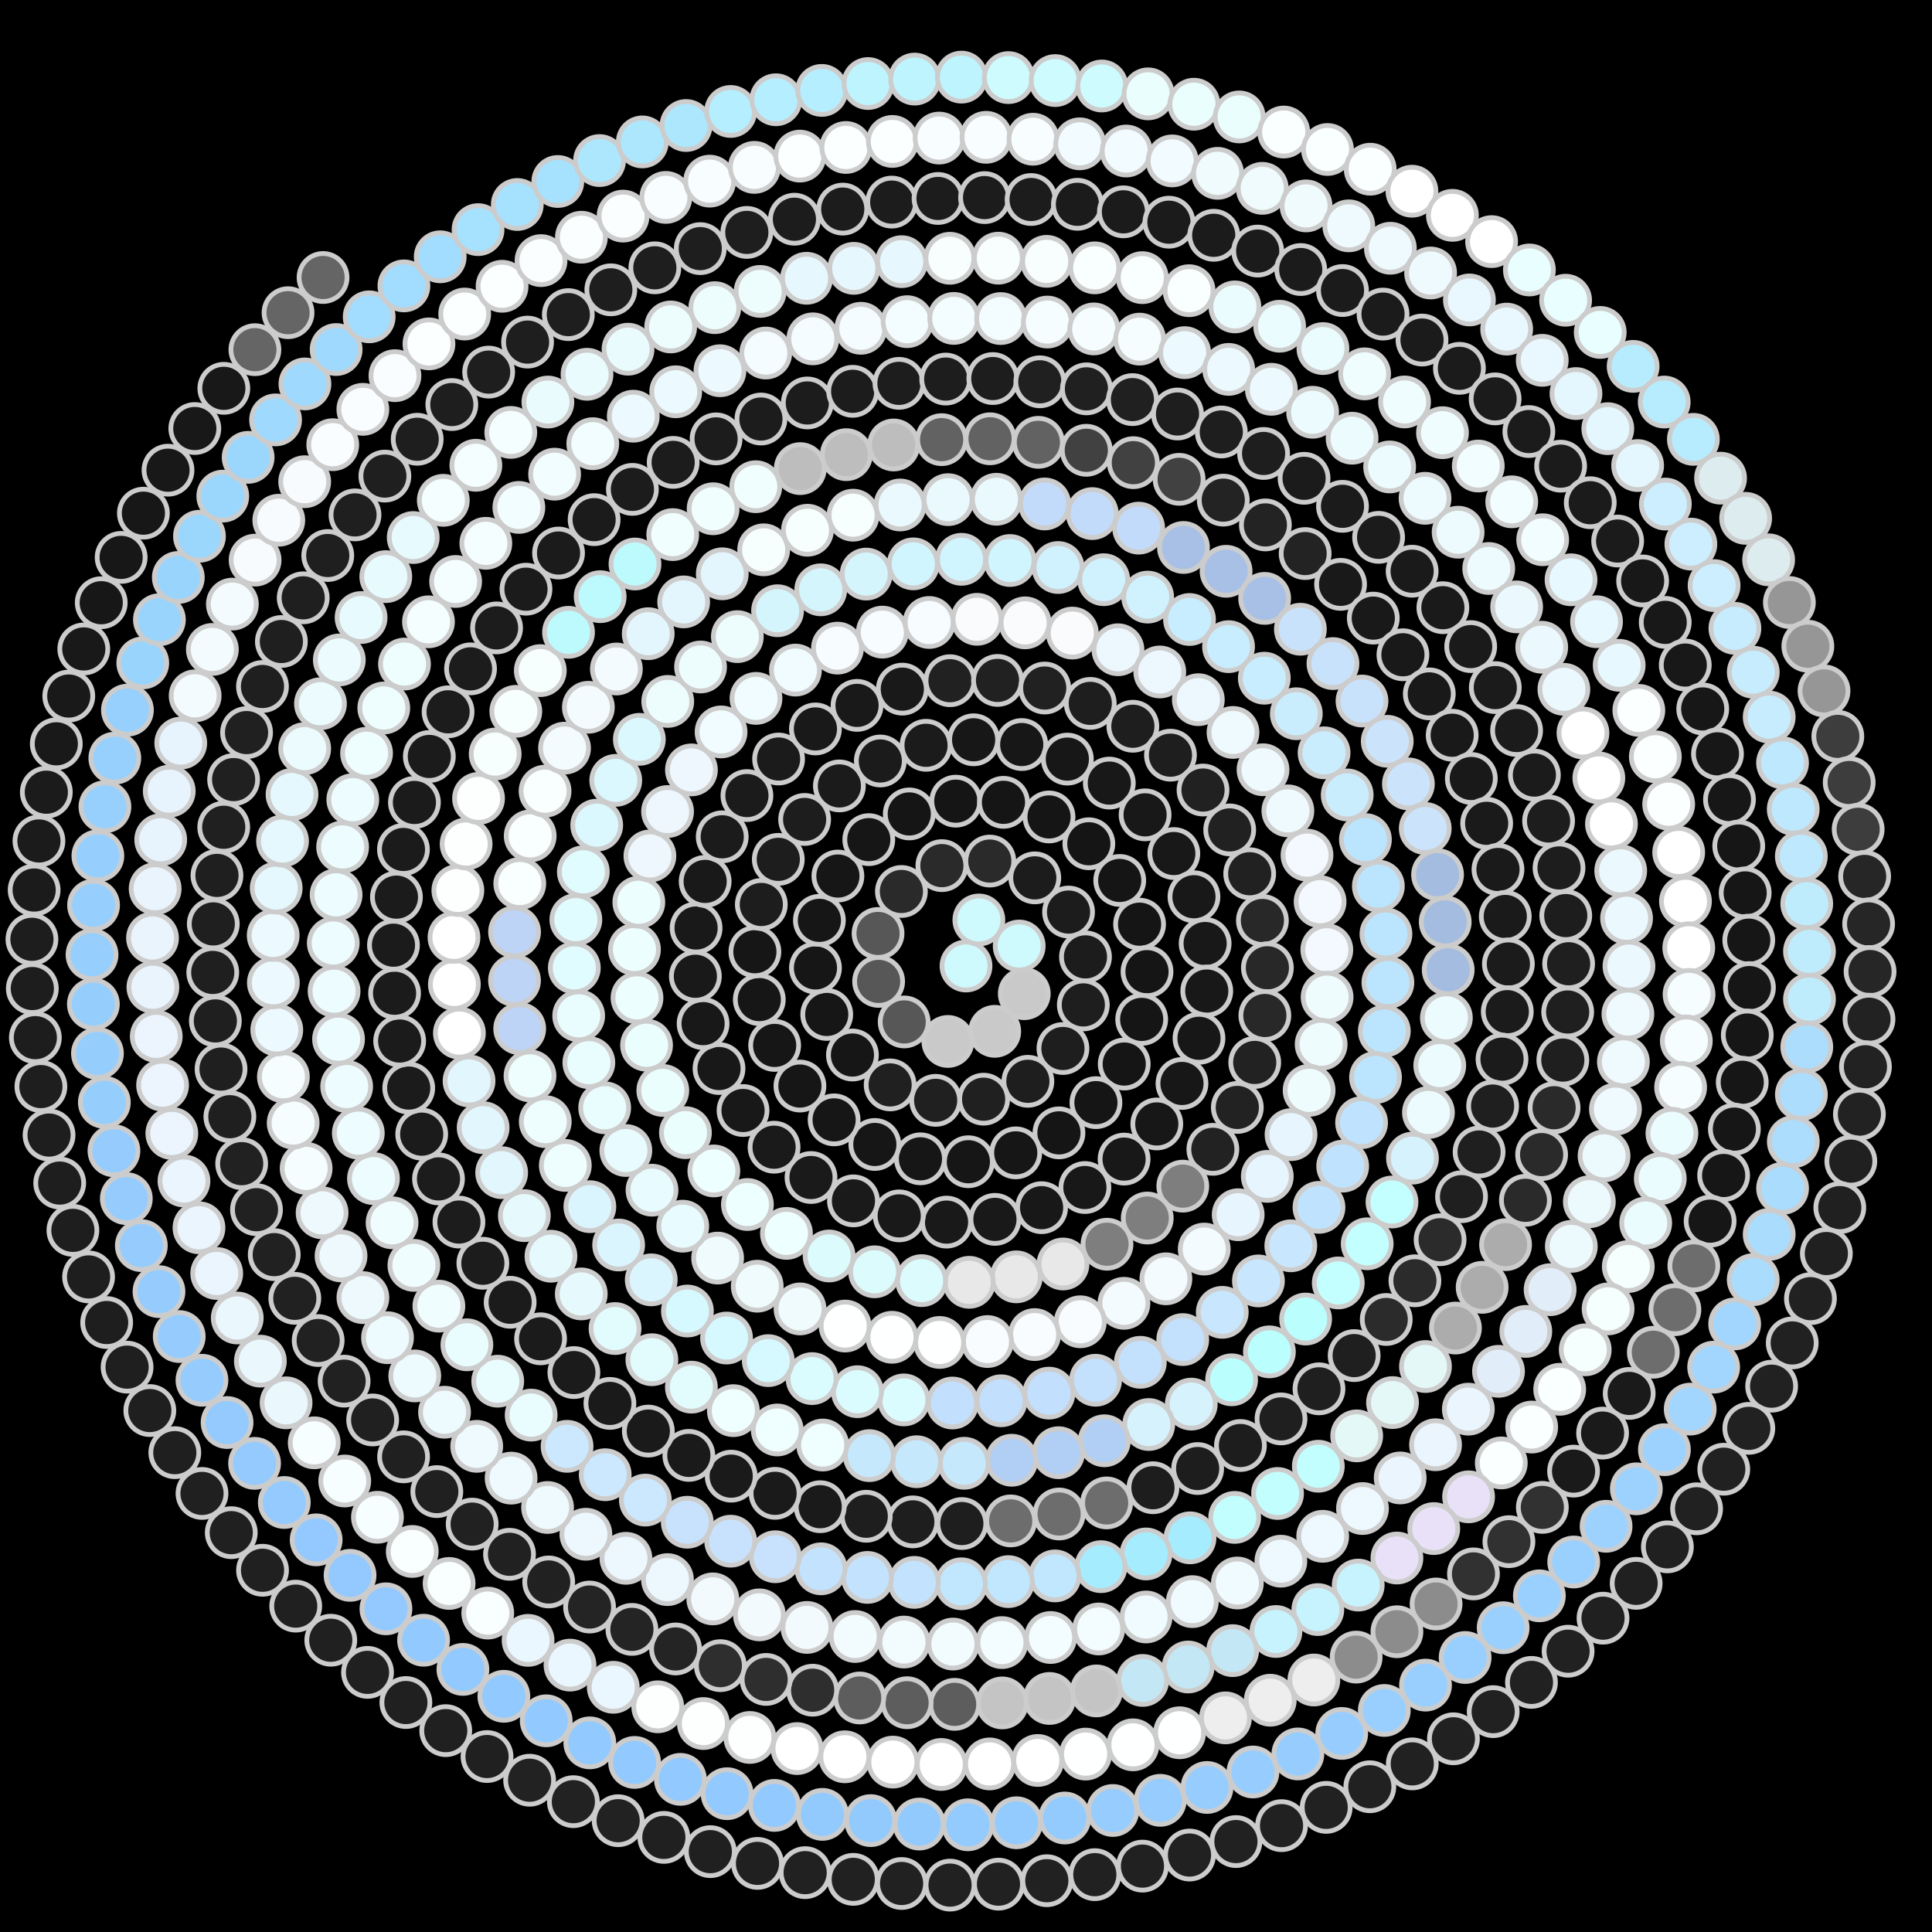 <svg xmlns="http://www.w3.org/2000/svg" width="402.836" height="402.836"><rect width="100%" height="100%" fill="black"/><circle cx="201.42" cy="201.42" r="5" fill="rgb(206,249,253)" stroke="#ccc" stroke-width="1"/><circle cx="204.10" cy="191.82" r="5" fill="rgb(206,249,253)" stroke="#ccc" stroke-width="1"/><circle cx="212.51" cy="197.25" r="5" fill="rgb(206,249,253)" stroke="#ccc" stroke-width="1"/><circle cx="213.57" cy="207.19" r="5" fill="rgb(201,201,201)" stroke="#ccc" stroke-width="1"/><circle cx="207.41" cy="215.04" r="5" fill="rgb(201,201,201)" stroke="#ccc" stroke-width="1"/><circle cx="197.64" cy="217.15" r="5" fill="rgb(201,201,201)" stroke="#ccc" stroke-width="1"/><circle cx="188.53" cy="213.08" r="5" fill="rgb(87,87,87)" stroke="#ccc" stroke-width="1"/><circle cx="183.20" cy="204.63" r="5" fill="rgb(87,87,87)" stroke="#ccc" stroke-width="1"/><circle cx="183.08" cy="194.63" r="5" fill="rgb(87,87,87)" stroke="#ccc" stroke-width="1"/><circle cx="187.95" cy="185.88" r="5" fill="rgb(42,42,42)" stroke="#ccc" stroke-width="1"/><circle cx="196.39" cy="180.49" r="5" fill="rgb(42,42,42)" stroke="#ccc" stroke-width="1"/><circle cx="206.38" cy="179.54" r="5" fill="rgb(42,42,42)" stroke="#ccc" stroke-width="1"/><circle cx="215.76" cy="183.04" r="5" fill="rgb(28,28,28)" stroke="#ccc" stroke-width="1"/><circle cx="222.80" cy="190.17" r="5" fill="rgb(28,28,28)" stroke="#ccc" stroke-width="1"/><circle cx="226.33" cy="199.52" r="5" fill="rgb(28,28,28)" stroke="#ccc" stroke-width="1"/><circle cx="225.88" cy="209.53" r="5" fill="rgb(30,30,30)" stroke="#ccc" stroke-width="1"/><circle cx="221.63" cy="218.62" r="5" fill="rgb(30,30,30)" stroke="#ccc" stroke-width="1"/><circle cx="214.32" cy="225.46" r="5" fill="rgb(30,30,30)" stroke="#ccc" stroke-width="1"/><circle cx="205.09" cy="229.19" r="5" fill="rgb(32,32,32)" stroke="#ccc" stroke-width="1"/><circle cx="195.09" cy="229.43" r="5" fill="rgb(32,32,32)" stroke="#ccc" stroke-width="1"/><circle cx="185.60" cy="226.21" r="5" fill="rgb(32,32,32)" stroke="#ccc" stroke-width="1"/><circle cx="177.74" cy="219.98" r="5" fill="rgb(22,22,22)" stroke="#ccc" stroke-width="1"/><circle cx="172.38" cy="211.52" r="5" fill="rgb(22,22,22)" stroke="#ccc" stroke-width="1"/><circle cx="170.03" cy="201.82" r="5" fill="rgb(22,22,22)" stroke="#ccc" stroke-width="1"/><circle cx="170.85" cy="191.90" r="5" fill="rgb(22,22,22)" stroke="#ccc" stroke-width="1"/><circle cx="174.71" cy="182.66" r="5" fill="rgb(22,22,22)" stroke="#ccc" stroke-width="1"/><circle cx="181.15" cy="175.07" r="5" fill="rgb(22,22,22)" stroke="#ccc" stroke-width="1"/><circle cx="189.59" cy="169.71" r="5" fill="rgb(21,21,21)" stroke="#ccc" stroke-width="1"/><circle cx="199.29" cy="167.05" r="5" fill="rgb(21,21,21)" stroke="#ccc" stroke-width="1"/><circle cx="209.23" cy="167.29" r="5" fill="rgb(21,21,21)" stroke="#ccc" stroke-width="1"/><circle cx="218.73" cy="170.34" r="5" fill="rgb(21,21,21)" stroke="#ccc" stroke-width="1"/><circle cx="227.03" cy="175.93" r="5" fill="rgb(21,21,21)" stroke="#ccc" stroke-width="1"/><circle cx="233.47" cy="183.58" r="5" fill="rgb(21,21,21)" stroke="#ccc" stroke-width="1"/><circle cx="237.61" cy="192.70" r="5" fill="rgb(21,21,21)" stroke="#ccc" stroke-width="1"/><circle cx="239.16" cy="202.60" r="5" fill="rgb(21,21,21)" stroke="#ccc" stroke-width="1"/><circle cx="238.05" cy="212.55" r="5" fill="rgb(21,21,21)" stroke="#ccc" stroke-width="1"/><circle cx="234.41" cy="221.86" r="5" fill="rgb(21,21,21)" stroke="#ccc" stroke-width="1"/><circle cx="228.51" cy="229.91" r="5" fill="rgb(21,21,21)" stroke="#ccc" stroke-width="1"/><circle cx="220.80" cy="236.21" r="5" fill="rgb(21,21,21)" stroke="#ccc" stroke-width="1"/><circle cx="211.79" cy="240.38" r="5" fill="rgb(22,22,22)" stroke="#ccc" stroke-width="1"/><circle cx="201.91" cy="242.23" r="5" fill="rgb(22,22,22)" stroke="#ccc" stroke-width="1"/><circle cx="191.92" cy="241.62" r="5" fill="rgb(22,22,22)" stroke="#ccc" stroke-width="1"/><circle cx="182.41" cy="238.63" r="5" fill="rgb(22,22,22)" stroke="#ccc" stroke-width="1"/><circle cx="173.92" cy="233.50" r="5" fill="rgb(22,22,22)" stroke="#ccc" stroke-width="1"/><circle cx="166.79" cy="226.45" r="5" fill="rgb(22,22,22)" stroke="#ccc" stroke-width="1"/><circle cx="161.52" cy="217.98" r="5" fill="rgb(22,22,22)" stroke="#ccc" stroke-width="1"/><circle cx="158.32" cy="208.42" r="5" fill="rgb(22,22,22)" stroke="#ccc" stroke-width="1"/><circle cx="157.40" cy="198.44" r="5" fill="rgb(22,22,22)" stroke="#ccc" stroke-width="1"/><circle cx="158.74" cy="188.59" r="5" fill="rgb(29,29,29)" stroke="#ccc" stroke-width="1"/><circle cx="162.28" cy="179.18" r="5" fill="rgb(29,29,29)" stroke="#ccc" stroke-width="1"/><circle cx="167.77" cy="170.86" r="5" fill="rgb(29,29,29)" stroke="#ccc" stroke-width="1"/><circle cx="175.02" cy="163.87" r="5" fill="rgb(27,27,27)" stroke="#ccc" stroke-width="1"/><circle cx="183.55" cy="158.67" r="5" fill="rgb(27,27,27)" stroke="#ccc" stroke-width="1"/><circle cx="193.09" cy="155.40" r="5" fill="rgb(27,27,27)" stroke="#ccc" stroke-width="1"/><circle cx="203.01" cy="154.25" r="5" fill="rgb(23,23,23)" stroke="#ccc" stroke-width="1"/><circle cx="213.04" cy="155.24" r="5" fill="rgb(23,23,23)" stroke="#ccc" stroke-width="1"/><circle cx="222.55" cy="158.28" r="5" fill="rgb(23,23,23)" stroke="#ccc" stroke-width="1"/><circle cx="231.30" cy="163.28" r="5" fill="rgb(24,24,24)" stroke="#ccc" stroke-width="1"/><circle cx="238.76" cy="169.90" r="5" fill="rgb(24,24,24)" stroke="#ccc" stroke-width="1"/><circle cx="244.75" cy="177.97" r="5" fill="rgb(24,24,24)" stroke="#ccc" stroke-width="1"/><circle cx="248.95" cy="186.98" r="5" fill="rgb(24,24,24)" stroke="#ccc" stroke-width="1"/><circle cx="251.28" cy="196.73" r="5" fill="rgb(24,24,24)" stroke="#ccc" stroke-width="1"/><circle cx="251.62" cy="206.64" r="5" fill="rgb(24,24,24)" stroke="#ccc" stroke-width="1"/><circle cx="250.00" cy="216.49" r="5" fill="rgb(23,23,23)" stroke="#ccc" stroke-width="1"/><circle cx="246.45" cy="225.91" r="5" fill="rgb(23,23,23)" stroke="#ccc" stroke-width="1"/><circle cx="241.20" cy="234.35" r="5" fill="rgb(23,23,23)" stroke="#ccc" stroke-width="1"/><circle cx="234.38" cy="241.68" r="5" fill="rgb(24,24,24)" stroke="#ccc" stroke-width="1"/><circle cx="226.21" cy="247.61" r="5" fill="rgb(24,24,24)" stroke="#ccc" stroke-width="1"/><circle cx="217.18" cy="251.81" r="5" fill="rgb(24,24,24)" stroke="#ccc" stroke-width="1"/><circle cx="207.45" cy="254.25" r="5" fill="rgb(25,25,25)" stroke="#ccc" stroke-width="1"/><circle cx="197.36" cy="254.82" r="5" fill="rgb(25,25,25)" stroke="#ccc" stroke-width="1"/><circle cx="187.49" cy="253.52" r="5" fill="rgb(25,25,25)" stroke="#ccc" stroke-width="1"/><circle cx="177.95" cy="250.39" r="5" fill="rgb(26,26,26)" stroke="#ccc" stroke-width="1"/><circle cx="169.10" cy="245.52" r="5" fill="rgb(26,26,26)" stroke="#ccc" stroke-width="1"/><circle cx="161.40" cy="239.20" r="5" fill="rgb(26,26,26)" stroke="#ccc" stroke-width="1"/><circle cx="154.93" cy="231.55" r="5" fill="rgb(24,24,24)" stroke="#ccc" stroke-width="1"/><circle cx="149.92" cy="222.80" r="5" fill="rgb(24,24,24)" stroke="#ccc" stroke-width="1"/><circle cx="146.60" cy="213.43" r="5" fill="rgb(24,24,24)" stroke="#ccc" stroke-width="1"/><circle cx="144.99" cy="203.56" r="5" fill="rgb(25,25,25)" stroke="#ccc" stroke-width="1"/><circle cx="145.14" cy="193.50" r="5" fill="rgb(25,25,25)" stroke="#ccc" stroke-width="1"/><circle cx="147.03" cy="183.78" r="5" fill="rgb(25,25,25)" stroke="#ccc" stroke-width="1"/><circle cx="150.59" cy="174.48" r="5" fill="rgb(27,27,27)" stroke="#ccc" stroke-width="1"/><circle cx="155.74" cy="165.88" r="5" fill="rgb(27,27,27)" stroke="#ccc" stroke-width="1"/><circle cx="162.34" cy="158.26" r="5" fill="rgb(27,27,27)" stroke="#ccc" stroke-width="1"/><circle cx="170.02" cy="151.99" r="5" fill="rgb(25,25,25)" stroke="#ccc" stroke-width="1"/><circle cx="178.70" cy="147.08" r="5" fill="rgb(25,25,25)" stroke="#ccc" stroke-width="1"/><circle cx="188.14" cy="143.69" r="5" fill="rgb(25,25,25)" stroke="#ccc" stroke-width="1"/><circle cx="198.08" cy="141.93" r="5" fill="rgb(33,33,33)" stroke="#ccc" stroke-width="1"/><circle cx="207.99" cy="141.87" r="5" fill="rgb(33,33,33)" stroke="#ccc" stroke-width="1"/><circle cx="217.83" cy="143.46" r="5" fill="rgb(33,33,33)" stroke="#ccc" stroke-width="1"/><circle cx="227.33" cy="146.66" r="5" fill="rgb(30,30,30)" stroke="#ccc" stroke-width="1"/><circle cx="236.21" cy="151.43" r="5" fill="rgb(30,30,30)" stroke="#ccc" stroke-width="1"/><circle cx="244.05" cy="157.46" r="5" fill="rgb(30,30,30)" stroke="#ccc" stroke-width="1"/><circle cx="250.84" cy="164.73" r="5" fill="rgb(33,33,33)" stroke="#ccc" stroke-width="1"/><circle cx="256.40" cy="173.04" r="5" fill="rgb(33,33,33)" stroke="#ccc" stroke-width="1"/><circle cx="260.57" cy="182.18" r="5" fill="rgb(33,33,33)" stroke="#ccc" stroke-width="1"/><circle cx="263.22" cy="191.93" r="5" fill="rgb(40,40,40)" stroke="#ccc" stroke-width="1"/><circle cx="264.26" cy="201.79" r="5" fill="rgb(40,40,40)" stroke="#ccc" stroke-width="1"/><circle cx="263.73" cy="211.74" r="5" fill="rgb(40,40,40)" stroke="#ccc" stroke-width="1"/><circle cx="261.62" cy="221.53" r="5" fill="rgb(34,34,34)" stroke="#ccc" stroke-width="1"/><circle cx="257.99" cy="230.91" r="5" fill="rgb(34,34,34)" stroke="#ccc" stroke-width="1"/><circle cx="252.89" cy="239.64" r="5" fill="rgb(34,34,34)" stroke="#ccc" stroke-width="1"/><circle cx="246.62" cy="247.32" r="5" fill="rgb(126,126,126)" stroke="#ccc" stroke-width="1"/><circle cx="239.21" cy="253.97" r="5" fill="rgb(126,126,126)" stroke="#ccc" stroke-width="1"/><circle cx="230.82" cy="259.43" r="5" fill="rgb(126,126,126)" stroke="#ccc" stroke-width="1"/><circle cx="221.65" cy="263.55" r="5" fill="rgb(232,232,232)" stroke="#ccc" stroke-width="1"/><circle cx="211.91" cy="266.23" r="5" fill="rgb(232,232,232)" stroke="#ccc" stroke-width="1"/><circle cx="202.09" cy="267.37" r="5" fill="rgb(232,232,232)" stroke="#ccc" stroke-width="1"/><circle cx="192.16" cy="267.02" r="5" fill="rgb(220,251,253)" stroke="#ccc" stroke-width="1"/><circle cx="182.35" cy="265.18" r="5" fill="rgb(220,251,253)" stroke="#ccc" stroke-width="1"/><circle cx="172.88" cy="261.88" r="5" fill="rgb(220,251,253)" stroke="#ccc" stroke-width="1"/><circle cx="163.98" cy="257.17" r="5" fill="rgb(237,255,254)" stroke="#ccc" stroke-width="1"/><circle cx="155.84" cy="251.15" r="5" fill="rgb(237,255,254)" stroke="#ccc" stroke-width="1"/><circle cx="148.84" cy="244.15" r="5" fill="rgb(237,255,254)" stroke="#ccc" stroke-width="1"/><circle cx="142.92" cy="236.17" r="5" fill="rgb(235,254,254)" stroke="#ccc" stroke-width="1"/><circle cx="138.20" cy="227.37" r="5" fill="rgb(235,254,254)" stroke="#ccc" stroke-width="1"/><circle cx="134.81" cy="217.94" r="5" fill="rgb(235,254,254)" stroke="#ccc" stroke-width="1"/><circle cx="132.82" cy="208.06" r="5" fill="rgb(236,254,254)" stroke="#ccc" stroke-width="1"/><circle cx="132.29" cy="197.97" r="5" fill="rgb(236,254,254)" stroke="#ccc" stroke-width="1"/><circle cx="133.20" cy="188.12" r="5" fill="rgb(236,254,254)" stroke="#ccc" stroke-width="1"/><circle cx="135.51" cy="178.47" r="5" fill="rgb(238,247,253)" stroke="#ccc" stroke-width="1"/><circle cx="139.19" cy="169.21" r="5" fill="rgb(238,247,253)" stroke="#ccc" stroke-width="1"/><circle cx="144.17" cy="160.53" r="5" fill="rgb(238,247,253)" stroke="#ccc" stroke-width="1"/><circle cx="150.35" cy="152.61" r="5" fill="rgb(240,252,255)" stroke="#ccc" stroke-width="1"/><circle cx="157.63" cy="145.62" r="5" fill="rgb(240,252,255)" stroke="#ccc" stroke-width="1"/><circle cx="165.86" cy="139.72" r="5" fill="rgb(240,252,255)" stroke="#ccc" stroke-width="1"/><circle cx="174.62" cy="135.14" r="5" fill="rgb(246,252,255)" stroke="#ccc" stroke-width="1"/><circle cx="183.98" cy="131.80" r="5" fill="rgb(246,252,255)" stroke="#ccc" stroke-width="1"/><circle cx="193.74" cy="129.79" r="5" fill="rgb(246,252,255)" stroke="#ccc" stroke-width="1"/><circle cx="203.72" cy="129.13" r="5" fill="rgb(250,251,253)" stroke="#ccc" stroke-width="1"/><circle cx="213.74" cy="129.87" r="5" fill="rgb(250,251,253)" stroke="#ccc" stroke-width="1"/><circle cx="223.59" cy="132.00" r="5" fill="rgb(250,251,253)" stroke="#ccc" stroke-width="1"/><circle cx="233.10" cy="135.48" r="5" fill="rgb(237,248,254)" stroke="#ccc" stroke-width="1"/><circle cx="241.82" cy="140.11" r="5" fill="rgb(237,248,254)" stroke="#ccc" stroke-width="1"/><circle cx="249.86" cy="145.89" r="5" fill="rgb(237,248,254)" stroke="#ccc" stroke-width="1"/><circle cx="257.09" cy="152.72" r="5" fill="rgb(239,250,254)" stroke="#ccc" stroke-width="1"/><circle cx="263.35" cy="160.50" r="5" fill="rgb(239,250,254)" stroke="#ccc" stroke-width="1"/><circle cx="268.53" cy="169.07" r="5" fill="rgb(239,250,254)" stroke="#ccc" stroke-width="1"/><circle cx="272.52" cy="178.30" r="5" fill="rgb(243,249,254)" stroke="#ccc" stroke-width="1"/><circle cx="275.25" cy="188.01" r="5" fill="rgb(243,249,254)" stroke="#ccc" stroke-width="1"/><circle cx="276.65" cy="198.04" r="5" fill="rgb(243,249,254)" stroke="#ccc" stroke-width="1"/><circle cx="276.71" cy="207.91" r="5" fill="rgb(239,252,254)" stroke="#ccc" stroke-width="1"/><circle cx="275.47" cy="217.74" r="5" fill="rgb(239,252,254)" stroke="#ccc" stroke-width="1"/><circle cx="272.96" cy="227.35" r="5" fill="rgb(239,252,254)" stroke="#ccc" stroke-width="1"/><circle cx="269.19" cy="236.58" r="5" fill="rgb(231,245,254)" stroke="#ccc" stroke-width="1"/><circle cx="264.24" cy="245.28" r="5" fill="rgb(231,245,254)" stroke="#ccc" stroke-width="1"/><circle cx="258.17" cy="253.28" r="5" fill="rgb(231,245,254)" stroke="#ccc" stroke-width="1"/><circle cx="251.09" cy="260.44" r="5" fill="rgb(243,251,254)" stroke="#ccc" stroke-width="1"/><circle cx="243.10" cy="266.64" r="5" fill="rgb(243,251,254)" stroke="#ccc" stroke-width="1"/><circle cx="234.35" cy="271.75" r="5" fill="rgb(243,251,254)" stroke="#ccc" stroke-width="1"/><circle cx="225.26" cy="275.60" r="5" fill="rgb(248,252,254)" stroke="#ccc" stroke-width="1"/><circle cx="215.72" cy="278.27" r="5" fill="rgb(248,252,254)" stroke="#ccc" stroke-width="1"/><circle cx="205.89" cy="279.72" r="5" fill="rgb(248,252,254)" stroke="#ccc" stroke-width="1"/><circle cx="195.92" cy="279.91" r="5" fill="rgb(254,255,255)" stroke="#ccc" stroke-width="1"/><circle cx="185.98" cy="278.83" r="5" fill="rgb(254,255,255)" stroke="#ccc" stroke-width="1"/><circle cx="176.22" cy="276.49" r="5" fill="rgb(254,255,255)" stroke="#ccc" stroke-width="1"/><circle cx="166.81" cy="272.92" r="5" fill="rgb(240,251,254)" stroke="#ccc" stroke-width="1"/><circle cx="157.89" cy="268.18" r="5" fill="rgb(240,251,254)" stroke="#ccc" stroke-width="1"/><circle cx="149.63" cy="262.32" r="5" fill="rgb(240,251,254)" stroke="#ccc" stroke-width="1"/><circle cx="142.36" cy="255.67" r="5" fill="rgb(232,251,254)" stroke="#ccc" stroke-width="1"/><circle cx="135.95" cy="248.16" r="5" fill="rgb(232,251,254)" stroke="#ccc" stroke-width="1"/><circle cx="130.49" cy="239.89" r="5" fill="rgb(232,251,254)" stroke="#ccc" stroke-width="1"/><circle cx="126.08" cy="230.98" r="5" fill="rgb(233,253,254)" stroke="#ccc" stroke-width="1"/><circle cx="122.78" cy="221.57" r="5" fill="rgb(233,253,254)" stroke="#ccc" stroke-width="1"/><circle cx="120.66" cy="211.80" r="5" fill="rgb(233,253,254)" stroke="#ccc" stroke-width="1"/><circle cx="119.75" cy="201.81" r="5" fill="rgb(225,252,254)" stroke="#ccc" stroke-width="1"/><circle cx="120.07" cy="191.75" r="5" fill="rgb(225,252,254)" stroke="#ccc" stroke-width="1"/><circle cx="121.63" cy="181.78" r="5" fill="rgb(225,252,254)" stroke="#ccc" stroke-width="1"/><circle cx="124.42" cy="172.05" r="5" fill="rgb(218,248,253)" stroke="#ccc" stroke-width="1"/><circle cx="128.39" cy="162.71" r="5" fill="rgb(218,248,253)" stroke="#ccc" stroke-width="1"/><circle cx="133.31" cy="154.16" r="5" fill="rgb(218,248,253)" stroke="#ccc" stroke-width="1"/><circle cx="139.23" cy="146.25" r="5" fill="rgb(237,253,253)" stroke="#ccc" stroke-width="1"/><circle cx="146.07" cy="139.07" r="5" fill="rgb(237,253,253)" stroke="#ccc" stroke-width="1"/><circle cx="153.74" cy="132.74" r="5" fill="rgb(237,253,253)" stroke="#ccc" stroke-width="1"/><circle cx="162.13" cy="127.34" r="5" fill="rgb(213,245,253)" stroke="#ccc" stroke-width="1"/><circle cx="171.13" cy="122.98" r="5" fill="rgb(213,245,253)" stroke="#ccc" stroke-width="1"/><circle cx="180.61" cy="119.70" r="5" fill="rgb(213,245,253)" stroke="#ccc" stroke-width="1"/><circle cx="190.43" cy="117.57" r="5" fill="rgb(209,245,254)" stroke="#ccc" stroke-width="1"/><circle cx="200.48" cy="116.62" r="5" fill="rgb(209,245,254)" stroke="#ccc" stroke-width="1"/><circle cx="210.59" cy="116.87" r="5" fill="rgb(209,245,254)" stroke="#ccc" stroke-width="1"/><circle cx="220.62" cy="118.33" r="5" fill="rgb(207,242,254)" stroke="#ccc" stroke-width="1"/><circle cx="230.13" cy="120.87" r="5" fill="rgb(207,242,254)" stroke="#ccc" stroke-width="1"/><circle cx="239.30" cy="124.50" r="5" fill="rgb(207,242,254)" stroke="#ccc" stroke-width="1"/><circle cx="248.02" cy="129.17" r="5" fill="rgb(199,237,254)" stroke="#ccc" stroke-width="1"/><circle cx="256.16" cy="134.83" r="5" fill="rgb(199,237,254)" stroke="#ccc" stroke-width="1"/><circle cx="263.62" cy="141.41" r="5" fill="rgb(199,237,254)" stroke="#ccc" stroke-width="1"/><circle cx="270.29" cy="148.82" r="5" fill="rgb(202,237,254)" stroke="#ccc" stroke-width="1"/><circle cx="276.08" cy="156.97" r="5" fill="rgb(202,237,254)" stroke="#ccc" stroke-width="1"/><circle cx="280.90" cy="165.75" r="5" fill="rgb(202,237,254)" stroke="#ccc" stroke-width="1"/><circle cx="284.70" cy="175.06" r="5" fill="rgb(187,228,254)" stroke="#ccc" stroke-width="1"/><circle cx="287.40" cy="184.77" r="5" fill="rgb(187,228,254)" stroke="#ccc" stroke-width="1"/><circle cx="288.98" cy="194.75" r="5" fill="rgb(187,228,254)" stroke="#ccc" stroke-width="1"/><circle cx="289.39" cy="204.87" r="5" fill="rgb(187,229,254)" stroke="#ccc" stroke-width="1"/><circle cx="288.64" cy="215.00" r="5" fill="rgb(187,229,254)" stroke="#ccc" stroke-width="1"/><circle cx="286.81" cy="224.66" r="5" fill="rgb(187,229,254)" stroke="#ccc" stroke-width="1"/><circle cx="283.90" cy="234.08" r="5" fill="rgb(191,227,254)" stroke="#ccc" stroke-width="1"/><circle cx="279.96" cy="243.15" r="5" fill="rgb(191,227,254)" stroke="#ccc" stroke-width="1"/><circle cx="275.02" cy="251.74" r="5" fill="rgb(191,227,254)" stroke="#ccc" stroke-width="1"/><circle cx="269.14" cy="259.76" r="5" fill="rgb(200,231,254)" stroke="#ccc" stroke-width="1"/><circle cx="262.39" cy="267.08" r="5" fill="rgb(200,231,254)" stroke="#ccc" stroke-width="1"/><circle cx="254.85" cy="273.63" r="5" fill="rgb(200,231,254)" stroke="#ccc" stroke-width="1"/><circle cx="246.61" cy="279.31" r="5" fill="rgb(195,224,253)" stroke="#ccc" stroke-width="1"/><circle cx="237.77" cy="284.05" r="5" fill="rgb(195,224,253)" stroke="#ccc" stroke-width="1"/><circle cx="228.43" cy="287.79" r="5" fill="rgb(195,224,253)" stroke="#ccc" stroke-width="1"/><circle cx="218.71" cy="290.48" r="5" fill="rgb(194,223,253)" stroke="#ccc" stroke-width="1"/><circle cx="208.73" cy="292.07" r="5" fill="rgb(194,223,253)" stroke="#ccc" stroke-width="1"/><circle cx="198.60" cy="292.54" r="5" fill="rgb(194,223,253)" stroke="#ccc" stroke-width="1"/><circle cx="188.46" cy="291.89" r="5" fill="rgb(219,252,254)" stroke="#ccc" stroke-width="1"/><circle cx="178.79" cy="290.18" r="5" fill="rgb(219,252,254)" stroke="#ccc" stroke-width="1"/><circle cx="169.32" cy="287.45" r="5" fill="rgb(219,252,254)" stroke="#ccc" stroke-width="1"/><circle cx="160.19" cy="283.70" r="5" fill="rgb(213,249,254)" stroke="#ccc" stroke-width="1"/><circle cx="151.49" cy="278.99" r="5" fill="rgb(213,249,254)" stroke="#ccc" stroke-width="1"/><circle cx="143.33" cy="273.36" r="5" fill="rgb(213,249,254)" stroke="#ccc" stroke-width="1"/><circle cx="135.79" cy="266.86" r="5" fill="rgb(219,245,254)" stroke="#ccc" stroke-width="1"/><circle cx="128.99" cy="259.59" r="5" fill="rgb(219,245,254)" stroke="#ccc" stroke-width="1"/><circle cx="122.99" cy="251.60" r="5" fill="rgb(219,245,254)" stroke="#ccc" stroke-width="1"/><circle cx="117.87" cy="243.00" r="5" fill="rgb(238,253,254)" stroke="#ccc" stroke-width="1"/><circle cx="113.69" cy="233.87" r="5" fill="rgb(238,253,254)" stroke="#ccc" stroke-width="1"/><circle cx="110.51" cy="224.33" r="5" fill="rgb(238,253,254)" stroke="#ccc" stroke-width="1"/><circle cx="108.36" cy="214.49" r="5" fill="rgb(189,212,247)" stroke="#ccc" stroke-width="1"/><circle cx="107.28" cy="204.44" r="5" fill="rgb(189,212,247)" stroke="#ccc" stroke-width="1"/><circle cx="107.29" cy="194.31" r="5" fill="rgb(189,212,247)" stroke="#ccc" stroke-width="1"/><circle cx="108.38" cy="184.22" r="5" fill="rgb(249,254,254)" stroke="#ccc" stroke-width="1"/><circle cx="110.55" cy="174.29" r="5" fill="rgb(249,254,254)" stroke="#ccc" stroke-width="1"/><circle cx="113.65" cy="164.96" r="5" fill="rgb(249,254,254)" stroke="#ccc" stroke-width="1"/><circle cx="117.71" cy="155.99" r="5" fill="rgb(244,251,254)" stroke="#ccc" stroke-width="1"/><circle cx="122.68" cy="147.47" r="5" fill="rgb(244,251,254)" stroke="#ccc" stroke-width="1"/><circle cx="128.52" cy="139.49" r="5" fill="rgb(244,251,254)" stroke="#ccc" stroke-width="1"/><circle cx="135.16" cy="132.13" r="5" fill="rgb(227,245,253)" stroke="#ccc" stroke-width="1"/><circle cx="142.55" cy="125.50" r="5" fill="rgb(227,245,253)" stroke="#ccc" stroke-width="1"/><circle cx="150.60" cy="119.64" r="5" fill="rgb(227,245,253)" stroke="#ccc" stroke-width="1"/><circle cx="159.23" cy="114.64" r="5" fill="rgb(246,254,254)" stroke="#ccc" stroke-width="1"/><circle cx="168.36" cy="110.56" r="5" fill="rgb(246,254,254)" stroke="#ccc" stroke-width="1"/><circle cx="177.87" cy="107.42" r="5" fill="rgb(246,254,254)" stroke="#ccc" stroke-width="1"/><circle cx="187.68" cy="105.29" r="5" fill="rgb(234,249,253)" stroke="#ccc" stroke-width="1"/><circle cx="197.68" cy="104.18" r="5" fill="rgb(234,249,253)" stroke="#ccc" stroke-width="1"/><circle cx="207.76" cy="104.10" r="5" fill="rgb(234,249,253)" stroke="#ccc" stroke-width="1"/><circle cx="217.82" cy="105.08" r="5" fill="rgb(195,219,250)" stroke="#ccc" stroke-width="1"/><circle cx="227.74" cy="107.09" r="5" fill="rgb(195,219,250)" stroke="#ccc" stroke-width="1"/><circle cx="237.42" cy="110.12" r="5" fill="rgb(195,219,250)" stroke="#ccc" stroke-width="1"/><circle cx="246.76" cy="114.15" r="5" fill="rgb(168,192,229)" stroke="#ccc" stroke-width="1"/><circle cx="255.65" cy="119.12" r="5" fill="rgb(168,192,229)" stroke="#ccc" stroke-width="1"/><circle cx="263.69" cy="124.77" r="5" fill="rgb(168,192,229)" stroke="#ccc" stroke-width="1"/><circle cx="271.14" cy="131.20" r="5" fill="rgb(201,226,251)" stroke="#ccc" stroke-width="1"/><circle cx="277.93" cy="138.36" r="5" fill="rgb(201,226,251)" stroke="#ccc" stroke-width="1"/><circle cx="283.99" cy="146.17" r="5" fill="rgb(201,226,251)" stroke="#ccc" stroke-width="1"/><circle cx="289.25" cy="154.56" r="5" fill="rgb(203,227,251)" stroke="#ccc" stroke-width="1"/><circle cx="293.66" cy="163.45" r="5" fill="rgb(203,227,251)" stroke="#ccc" stroke-width="1"/><circle cx="297.17" cy="172.75" r="5" fill="rgb(203,227,251)" stroke="#ccc" stroke-width="1"/><circle cx="299.74" cy="182.38" r="5" fill="rgb(164,188,223)" stroke="#ccc" stroke-width="1"/><circle cx="301.34" cy="192.23" r="5" fill="rgb(164,188,223)" stroke="#ccc" stroke-width="1"/><circle cx="301.96" cy="202.22" r="5" fill="rgb(164,188,223)" stroke="#ccc" stroke-width="1"/><circle cx="301.58" cy="212.23" r="5" fill="rgb(236,251,254)" stroke="#ccc" stroke-width="1"/><circle cx="300.20" cy="222.18" r="5" fill="rgb(236,251,254)" stroke="#ccc" stroke-width="1"/><circle cx="297.84" cy="231.96" r="5" fill="rgb(236,251,254)" stroke="#ccc" stroke-width="1"/><circle cx="294.51" cy="241.48" r="5" fill="rgb(214,243,253)" stroke="#ccc" stroke-width="1"/><circle cx="290.24" cy="250.63" r="5" fill="rgb(195,255,254)" stroke="#ccc" stroke-width="1"/><circle cx="285.07" cy="259.34" r="5" fill="rgb(195,255,254)" stroke="#ccc" stroke-width="1"/><circle cx="279.04" cy="267.50" r="5" fill="rgb(195,255,254)" stroke="#ccc" stroke-width="1"/><circle cx="272.23" cy="275.03" r="5" fill="rgb(187,254,254)" stroke="#ccc" stroke-width="1"/><circle cx="264.68" cy="281.87" r="5" fill="rgb(187,254,254)" stroke="#ccc" stroke-width="1"/><circle cx="256.80" cy="287.70" r="5" fill="rgb(187,254,254)" stroke="#ccc" stroke-width="1"/><circle cx="248.39" cy="292.77" r="5" fill="rgb(214,243,253)" stroke="#ccc" stroke-width="1"/><circle cx="239.52" cy="297.02" r="5" fill="rgb(214,243,253)" stroke="#ccc" stroke-width="1"/><circle cx="230.26" cy="300.41" r="5" fill="rgb(177,206,244)" stroke="#ccc" stroke-width="1"/><circle cx="220.71" cy="302.90" r="5" fill="rgb(177,206,244)" stroke="#ccc" stroke-width="1"/><circle cx="210.94" cy="304.47" r="5" fill="rgb(177,206,244)" stroke="#ccc" stroke-width="1"/><circle cx="201.05" cy="305.10" r="5" fill="rgb(197,232,253)" stroke="#ccc" stroke-width="1"/><circle cx="191.12" cy="304.78" r="5" fill="rgb(197,232,253)" stroke="#ccc" stroke-width="1"/><circle cx="181.26" cy="303.51" r="5" fill="rgb(197,232,253)" stroke="#ccc" stroke-width="1"/><circle cx="171.54" cy="301.30" r="5" fill="rgb(239,254,254)" stroke="#ccc" stroke-width="1"/><circle cx="162.06" cy="298.16" r="5" fill="rgb(239,254,254)" stroke="#ccc" stroke-width="1"/><circle cx="152.91" cy="294.13" r="5" fill="rgb(239,254,254)" stroke="#ccc" stroke-width="1"/><circle cx="144.16" cy="289.23" r="5" fill="rgb(226,252,254)" stroke="#ccc" stroke-width="1"/><circle cx="135.92" cy="283.51" r="5" fill="rgb(226,252,254)" stroke="#ccc" stroke-width="1"/><circle cx="128.24" cy="277.01" r="5" fill="rgb(226,252,254)" stroke="#ccc" stroke-width="1"/><circle cx="121.20" cy="269.79" r="5" fill="rgb(230,250,253)" stroke="#ccc" stroke-width="1"/><circle cx="114.88" cy="261.93" r="5" fill="rgb(230,250,253)" stroke="#ccc" stroke-width="1"/><circle cx="109.33" cy="253.47" r="5" fill="rgb(230,250,253)" stroke="#ccc" stroke-width="1"/><circle cx="104.60" cy="244.51" r="5" fill="rgb(225,247,253)" stroke="#ccc" stroke-width="1"/><circle cx="100.74" cy="235.13" r="5" fill="rgb(225,247,253)" stroke="#ccc" stroke-width="1"/><circle cx="97.80" cy="225.39" r="5" fill="rgb(225,247,253)" stroke="#ccc" stroke-width="1"/><circle cx="95.79" cy="215.41" r="5" fill="rgb(255,255,255)" stroke="#ccc" stroke-width="1"/><circle cx="94.74" cy="205.26" r="5" fill="rgb(255,255,255)" stroke="#ccc" stroke-width="1"/><circle cx="94.66" cy="195.45" r="5" fill="rgb(255,255,255)" stroke="#ccc" stroke-width="1"/><circle cx="95.47" cy="185.66" r="5" fill="rgb(253,255,255)" stroke="#ccc" stroke-width="1"/><circle cx="97.19" cy="175.98" r="5" fill="rgb(253,255,255)" stroke="#ccc" stroke-width="1"/><circle cx="99.78" cy="166.47" r="5" fill="rgb(253,255,255)" stroke="#ccc" stroke-width="1"/><circle cx="103.25" cy="157.22" r="5" fill="rgb(247,255,254)" stroke="#ccc" stroke-width="1"/><circle cx="107.55" cy="148.32" r="5" fill="rgb(247,255,254)" stroke="#ccc" stroke-width="1"/><circle cx="112.66" cy="139.83" r="5" fill="rgb(247,255,254)" stroke="#ccc" stroke-width="1"/><circle cx="118.54" cy="131.84" r="5" fill="rgb(189,250,254)" stroke="#ccc" stroke-width="1"/><circle cx="125.14" cy="124.41" r="5" fill="rgb(189,250,254)" stroke="#ccc" stroke-width="1"/><circle cx="132.40" cy="117.60" r="5" fill="rgb(189,250,254)" stroke="#ccc" stroke-width="1"/><circle cx="140.27" cy="111.47" r="5" fill="rgb(240,254,253)" stroke="#ccc" stroke-width="1"/><circle cx="148.69" cy="106.08" r="5" fill="rgb(240,254,253)" stroke="#ccc" stroke-width="1"/><circle cx="157.58" cy="101.48" r="5" fill="rgb(240,254,253)" stroke="#ccc" stroke-width="1"/><circle cx="166.86" cy="97.71" r="5" fill="rgb(189,189,189)" stroke="#ccc" stroke-width="1"/><circle cx="176.47" cy="94.80" r="5" fill="rgb(189,189,189)" stroke="#ccc" stroke-width="1"/><circle cx="186.33" cy="92.78" r="5" fill="rgb(189,189,189)" stroke="#ccc" stroke-width="1"/><circle cx="196.34" cy="91.67" r="5" fill="rgb(98,98,98)" stroke="#ccc" stroke-width="1"/><circle cx="206.43" cy="91.49" r="5" fill="rgb(98,98,98)" stroke="#ccc" stroke-width="1"/><circle cx="216.51" cy="92.23" r="5" fill="rgb(98,98,98)" stroke="#ccc" stroke-width="1"/><circle cx="226.50" cy="93.89" r="5" fill="rgb(65,65,65)" stroke="#ccc" stroke-width="1"/><circle cx="236.31" cy="96.47" r="5" fill="rgb(65,65,65)" stroke="#ccc" stroke-width="1"/><circle cx="245.86" cy="99.94" r="5" fill="rgb(65,65,65)" stroke="#ccc" stroke-width="1"/><circle cx="255.06" cy="104.28" r="5" fill="rgb(35,35,35)" stroke="#ccc" stroke-width="1"/><circle cx="263.84" cy="109.45" r="5" fill="rgb(35,35,35)" stroke="#ccc" stroke-width="1"/><circle cx="272.13" cy="115.42" r="5" fill="rgb(35,35,35)" stroke="#ccc" stroke-width="1"/><circle cx="279.52" cy="121.84" r="5" fill="rgb(25,25,25)" stroke="#ccc" stroke-width="1"/><circle cx="286.34" cy="128.88" r="5" fill="rgb(25,25,25)" stroke="#ccc" stroke-width="1"/><circle cx="292.52" cy="136.52" r="5" fill="rgb(25,25,25)" stroke="#ccc" stroke-width="1"/><circle cx="298.02" cy="144.68" r="5" fill="rgb(25,25,25)" stroke="#ccc" stroke-width="1"/><circle cx="302.79" cy="153.30" r="5" fill="rgb(25,25,25)" stroke="#ccc" stroke-width="1"/><circle cx="306.78" cy="162.32" r="5" fill="rgb(25,25,25)" stroke="#ccc" stroke-width="1"/><circle cx="309.98" cy="171.67" r="5" fill="rgb(26,26,26)" stroke="#ccc" stroke-width="1"/><circle cx="312.34" cy="181.29" r="5" fill="rgb(26,26,26)" stroke="#ccc" stroke-width="1"/><circle cx="313.86" cy="191.09" r="5" fill="rgb(26,26,26)" stroke="#ccc" stroke-width="1"/><circle cx="314.51" cy="200.99" r="5" fill="rgb(27,27,27)" stroke="#ccc" stroke-width="1"/><circle cx="314.28" cy="210.94" r="5" fill="rgb(27,27,27)" stroke="#ccc" stroke-width="1"/><circle cx="313.18" cy="220.84" r="5" fill="rgb(27,27,27)" stroke="#ccc" stroke-width="1"/><circle cx="311.22" cy="230.62" r="5" fill="rgb(31,31,31)" stroke="#ccc" stroke-width="1"/><circle cx="308.40" cy="240.20" r="5" fill="rgb(31,31,31)" stroke="#ccc" stroke-width="1"/><circle cx="304.74" cy="249.52" r="5" fill="rgb(31,31,31)" stroke="#ccc" stroke-width="1"/><circle cx="300.27" cy="258.49" r="5" fill="rgb(43,43,43)" stroke="#ccc" stroke-width="1"/><circle cx="295.02" cy="267.05" r="5" fill="rgb(43,43,43)" stroke="#ccc" stroke-width="1"/><circle cx="289.04" cy="275.12" r="5" fill="rgb(43,43,43)" stroke="#ccc" stroke-width="1"/><circle cx="282.35" cy="282.65" r="5" fill="rgb(31,31,31)" stroke="#ccc" stroke-width="1"/><circle cx="275.02" cy="289.58" r="5" fill="rgb(31,31,31)" stroke="#ccc" stroke-width="1"/><circle cx="267.10" cy="295.85" r="5" fill="rgb(31,31,31)" stroke="#ccc" stroke-width="1"/><circle cx="258.64" cy="301.40" r="5" fill="rgb(29,29,29)" stroke="#ccc" stroke-width="1"/><circle cx="249.72" cy="306.20" r="5" fill="rgb(29,29,29)" stroke="#ccc" stroke-width="1"/><circle cx="240.40" cy="310.20" r="5" fill="rgb(29,29,29)" stroke="#ccc" stroke-width="1"/><circle cx="230.74" cy="313.37" r="5" fill="rgb(109,109,109)" stroke="#ccc" stroke-width="1"/><circle cx="220.83" cy="315.68" r="5" fill="rgb(109,109,109)" stroke="#ccc" stroke-width="1"/><circle cx="210.74" cy="317.12" r="5" fill="rgb(109,109,109)" stroke="#ccc" stroke-width="1"/><circle cx="200.55" cy="317.67" r="5" fill="rgb(30,30,30)" stroke="#ccc" stroke-width="1"/><circle cx="190.33" cy="317.32" r="5" fill="rgb(30,30,30)" stroke="#ccc" stroke-width="1"/><circle cx="180.62" cy="316.15" r="5" fill="rgb(30,30,30)" stroke="#ccc" stroke-width="1"/><circle cx="171.02" cy="314.16" r="5" fill="rgb(26,26,26)" stroke="#ccc" stroke-width="1"/><circle cx="161.61" cy="311.37" r="5" fill="rgb(26,26,26)" stroke="#ccc" stroke-width="1"/><circle cx="152.46" cy="307.79" r="5" fill="rgb(26,26,26)" stroke="#ccc" stroke-width="1"/><circle cx="143.63" cy="303.46" r="5" fill="rgb(26,26,26)" stroke="#ccc" stroke-width="1"/><circle cx="135.18" cy="298.39" r="5" fill="rgb(26,26,26)" stroke="#ccc" stroke-width="1"/><circle cx="127.17" cy="292.62" r="5" fill="rgb(26,26,26)" stroke="#ccc" stroke-width="1"/><circle cx="119.66" cy="286.19" r="5" fill="rgb(27,27,27)" stroke="#ccc" stroke-width="1"/><circle cx="112.71" cy="279.15" r="5" fill="rgb(27,27,27)" stroke="#ccc" stroke-width="1"/><circle cx="106.37" cy="271.53" r="5" fill="rgb(27,27,27)" stroke="#ccc" stroke-width="1"/><circle cx="100.68" cy="263.40" r="5" fill="rgb(28,28,28)" stroke="#ccc" stroke-width="1"/><circle cx="95.69" cy="254.81" r="5" fill="rgb(28,28,28)" stroke="#ccc" stroke-width="1"/><circle cx="91.43" cy="245.81" r="5" fill="rgb(28,28,28)" stroke="#ccc" stroke-width="1"/><circle cx="87.93" cy="236.48" r="5" fill="rgb(27,27,27)" stroke="#ccc" stroke-width="1"/><circle cx="85.22" cy="226.87" r="5" fill="rgb(27,27,27)" stroke="#ccc" stroke-width="1"/><circle cx="83.33" cy="217.06" r="5" fill="rgb(27,27,27)" stroke="#ccc" stroke-width="1"/><circle cx="82.27" cy="207.10" r="5" fill="rgb(27,27,27)" stroke="#ccc" stroke-width="1"/><circle cx="82.04" cy="197.08" r="5" fill="rgb(27,27,27)" stroke="#ccc" stroke-width="1"/><circle cx="82.66" cy="187.06" r="5" fill="rgb(27,27,27)" stroke="#ccc" stroke-width="1"/><circle cx="84.12" cy="177.12" r="5" fill="rgb(27,27,27)" stroke="#ccc" stroke-width="1"/><circle cx="86.41" cy="167.32" r="5" fill="rgb(27,27,27)" stroke="#ccc" stroke-width="1"/><circle cx="89.52" cy="157.73" r="5" fill="rgb(27,27,27)" stroke="#ccc" stroke-width="1"/><circle cx="93.43" cy="148.42" r="5" fill="rgb(28,28,28)" stroke="#ccc" stroke-width="1"/><circle cx="98.11" cy="139.46" r="5" fill="rgb(28,28,28)" stroke="#ccc" stroke-width="1"/><circle cx="103.54" cy="130.92" r="5" fill="rgb(28,28,28)" stroke="#ccc" stroke-width="1"/><circle cx="109.67" cy="122.85" r="5" fill="rgb(27,27,27)" stroke="#ccc" stroke-width="1"/><circle cx="116.46" cy="115.31" r="5" fill="rgb(27,27,27)" stroke="#ccc" stroke-width="1"/><circle cx="123.88" cy="108.35" r="5" fill="rgb(27,27,27)" stroke="#ccc" stroke-width="1"/><circle cx="131.86" cy="102.04" r="5" fill="rgb(28,28,28)" stroke="#ccc" stroke-width="1"/><circle cx="140.36" cy="96.41" r="5" fill="rgb(28,28,28)" stroke="#ccc" stroke-width="1"/><circle cx="149.31" cy="91.51" r="5" fill="rgb(28,28,28)" stroke="#ccc" stroke-width="1"/><circle cx="158.66" cy="87.37" r="5" fill="rgb(28,28,28)" stroke="#ccc" stroke-width="1"/><circle cx="168.33" cy="84.02" r="5" fill="rgb(28,28,28)" stroke="#ccc" stroke-width="1"/><circle cx="177.79" cy="81.59" r="5" fill="rgb(28,28,28)" stroke="#ccc" stroke-width="1"/><circle cx="187.44" cy="79.93" r="5" fill="rgb(29,29,29)" stroke="#ccc" stroke-width="1"/><circle cx="197.19" cy="79.04" r="5" fill="rgb(29,29,29)" stroke="#ccc" stroke-width="1"/><circle cx="207.01" cy="78.93" r="5" fill="rgb(29,29,29)" stroke="#ccc" stroke-width="1"/><circle cx="216.81" cy="79.61" r="5" fill="rgb(32,32,32)" stroke="#ccc" stroke-width="1"/><circle cx="226.53" cy="81.08" r="5" fill="rgb(32,32,32)" stroke="#ccc" stroke-width="1"/><circle cx="236.12" cy="83.32" r="5" fill="rgb(32,32,32)" stroke="#ccc" stroke-width="1"/><circle cx="245.52" cy="86.32" r="5" fill="rgb(30,30,30)" stroke="#ccc" stroke-width="1"/><circle cx="254.65" cy="90.07" r="5" fill="rgb(30,30,30)" stroke="#ccc" stroke-width="1"/><circle cx="263.47" cy="94.55" r="5" fill="rgb(30,30,30)" stroke="#ccc" stroke-width="1"/><circle cx="271.91" cy="99.73" r="5" fill="rgb(27,27,27)" stroke="#ccc" stroke-width="1"/><circle cx="279.92" cy="105.57" r="5" fill="rgb(27,27,27)" stroke="#ccc" stroke-width="1"/><circle cx="287.45" cy="112.04" r="5" fill="rgb(27,27,27)" stroke="#ccc" stroke-width="1"/><circle cx="294.44" cy="119.10" r="5" fill="rgb(26,26,26)" stroke="#ccc" stroke-width="1"/><circle cx="300.85" cy="126.71" r="5" fill="rgb(26,26,26)" stroke="#ccc" stroke-width="1"/><circle cx="306.65" cy="134.82" r="5" fill="rgb(26,26,26)" stroke="#ccc" stroke-width="1"/><circle cx="311.78" cy="143.37" r="5" fill="rgb(27,27,27)" stroke="#ccc" stroke-width="1"/><circle cx="316.22" cy="152.32" r="5" fill="rgb(27,27,27)" stroke="#ccc" stroke-width="1"/><circle cx="319.93" cy="161.61" r="5" fill="rgb(27,27,27)" stroke="#ccc" stroke-width="1"/><circle cx="322.89" cy="171.18" r="5" fill="rgb(29,29,29)" stroke="#ccc" stroke-width="1"/><circle cx="325.07" cy="180.97" r="5" fill="rgb(29,29,29)" stroke="#ccc" stroke-width="1"/><circle cx="326.47" cy="190.91" r="5" fill="rgb(29,29,29)" stroke="#ccc" stroke-width="1"/><circle cx="327.07" cy="200.95" r="5" fill="rgb(31,31,31)" stroke="#ccc" stroke-width="1"/><circle cx="326.87" cy="211.01" r="5" fill="rgb(31,31,31)" stroke="#ccc" stroke-width="1"/><circle cx="325.86" cy="221.04" r="5" fill="rgb(31,31,31)" stroke="#ccc" stroke-width="1"/><circle cx="324.04" cy="230.97" r="5" fill="rgb(42,42,42)" stroke="#ccc" stroke-width="1"/><circle cx="321.44" cy="240.74" r="5" fill="rgb(42,42,42)" stroke="#ccc" stroke-width="1"/><circle cx="318.06" cy="250.27" r="5" fill="rgb(42,42,42)" stroke="#ccc" stroke-width="1"/><circle cx="313.92" cy="259.52" r="5" fill="rgb(172,172,172)" stroke="#ccc" stroke-width="1"/><circle cx="309.04" cy="268.42" r="5" fill="rgb(172,172,172)" stroke="#ccc" stroke-width="1"/><circle cx="303.47" cy="276.91" r="5" fill="rgb(172,172,172)" stroke="#ccc" stroke-width="1"/><circle cx="297.22" cy="284.93" r="5" fill="rgb(228,248,248)" stroke="#ccc" stroke-width="1"/><circle cx="290.35" cy="292.45" r="5" fill="rgb(228,248,248)" stroke="#ccc" stroke-width="1"/><circle cx="282.88" cy="299.39" r="5" fill="rgb(228,248,248)" stroke="#ccc" stroke-width="1"/><circle cx="274.88" cy="305.72" r="5" fill="rgb(195,254,254)" stroke="#ccc" stroke-width="1"/><circle cx="266.38" cy="311.40" r="5" fill="rgb(195,254,254)" stroke="#ccc" stroke-width="1"/><circle cx="257.44" cy="316.39" r="5" fill="rgb(195,254,254)" stroke="#ccc" stroke-width="1"/><circle cx="248.13" cy="320.65" r="5" fill="rgb(165,237,254)" stroke="#ccc" stroke-width="1"/><circle cx="238.96" cy="324.01" r="5" fill="rgb(165,237,254)" stroke="#ccc" stroke-width="1"/><circle cx="229.56" cy="326.66" r="5" fill="rgb(165,237,254)" stroke="#ccc" stroke-width="1"/><circle cx="219.97" cy="328.59" r="5" fill="rgb(192,231,254)" stroke="#ccc" stroke-width="1"/><circle cx="210.25" cy="329.78" r="5" fill="rgb(192,231,254)" stroke="#ccc" stroke-width="1"/><circle cx="200.45" cy="330.23" r="5" fill="rgb(192,231,254)" stroke="#ccc" stroke-width="1"/><circle cx="190.64" cy="329.94" r="5" fill="rgb(194,226,254)" stroke="#ccc" stroke-width="1"/><circle cx="180.87" cy="328.90" r="5" fill="rgb(194,226,254)" stroke="#ccc" stroke-width="1"/><circle cx="171.19" cy="327.11" r="5" fill="rgb(194,226,254)" stroke="#ccc" stroke-width="1"/><circle cx="161.66" cy="324.59" r="5" fill="rgb(200,226,253)" stroke="#ccc" stroke-width="1"/><circle cx="152.35" cy="321.35" r="5" fill="rgb(200,226,253)" stroke="#ccc" stroke-width="1"/><circle cx="143.30" cy="317.40" r="5" fill="rgb(200,226,253)" stroke="#ccc" stroke-width="1"/><circle cx="134.56" cy="312.78" r="5" fill="rgb(204,232,254)" stroke="#ccc" stroke-width="1"/><circle cx="126.19" cy="307.49" r="5" fill="rgb(204,232,254)" stroke="#ccc" stroke-width="1"/><circle cx="118.24" cy="301.57" r="5" fill="rgb(204,232,254)" stroke="#ccc" stroke-width="1"/><circle cx="110.75" cy="295.06" r="5" fill="rgb(233,253,255)" stroke="#ccc" stroke-width="1"/><circle cx="103.78" cy="287.99" r="5" fill="rgb(233,253,255)" stroke="#ccc" stroke-width="1"/><circle cx="97.35" cy="280.40" r="5" fill="rgb(233,253,255)" stroke="#ccc" stroke-width="1"/><circle cx="91.51" cy="272.34" r="5" fill="rgb(240,253,254)" stroke="#ccc" stroke-width="1"/><circle cx="86.30" cy="263.84" r="5" fill="rgb(240,253,254)" stroke="#ccc" stroke-width="1"/><circle cx="81.75" cy="254.96" r="5" fill="rgb(240,253,254)" stroke="#ccc" stroke-width="1"/><circle cx="77.87" cy="245.75" r="5" fill="rgb(237,252,255)" stroke="#ccc" stroke-width="1"/><circle cx="74.71" cy="236.26" r="5" fill="rgb(237,252,255)" stroke="#ccc" stroke-width="1"/><circle cx="72.28" cy="226.55" r="5" fill="rgb(237,252,255)" stroke="#ccc" stroke-width="1"/><circle cx="70.59" cy="216.67" r="5" fill="rgb(237,252,254)" stroke="#ccc" stroke-width="1"/><circle cx="69.66" cy="206.67" r="5" fill="rgb(237,252,254)" stroke="#ccc" stroke-width="1"/><circle cx="69.49" cy="196.62" r="5" fill="rgb(237,252,254)" stroke="#ccc" stroke-width="1"/><circle cx="70.08" cy="186.58" r="5" fill="rgb(237,253,255)" stroke="#ccc" stroke-width="1"/><circle cx="71.44" cy="176.60" r="5" fill="rgb(237,253,255)" stroke="#ccc" stroke-width="1"/><circle cx="73.56" cy="166.74" r="5" fill="rgb(237,253,255)" stroke="#ccc" stroke-width="1"/><circle cx="76.43" cy="157.06" r="5" fill="rgb(238,253,254)" stroke="#ccc" stroke-width="1"/><circle cx="80.02" cy="147.62" r="5" fill="rgb(238,253,254)" stroke="#ccc" stroke-width="1"/><circle cx="84.34" cy="138.46" r="5" fill="rgb(238,253,254)" stroke="#ccc" stroke-width="1"/><circle cx="89.34" cy="129.65" r="5" fill="rgb(245,254,255)" stroke="#ccc" stroke-width="1"/><circle cx="95.00" cy="121.24" r="5" fill="rgb(245,254,255)" stroke="#ccc" stroke-width="1"/><circle cx="101.30" cy="113.28" r="5" fill="rgb(245,254,255)" stroke="#ccc" stroke-width="1"/><circle cx="108.19" cy="105.80" r="5" fill="rgb(241,253,254)" stroke="#ccc" stroke-width="1"/><circle cx="115.64" cy="98.87" r="5" fill="rgb(241,253,254)" stroke="#ccc" stroke-width="1"/><circle cx="123.60" cy="92.51" r="5" fill="rgb(241,253,254)" stroke="#ccc" stroke-width="1"/><circle cx="132.04" cy="86.78" r="5" fill="rgb(236,249,254)" stroke="#ccc" stroke-width="1"/><circle cx="140.89" cy="81.69" r="5" fill="rgb(236,249,254)" stroke="#ccc" stroke-width="1"/><circle cx="150.12" cy="77.30" r="5" fill="rgb(236,249,254)" stroke="#ccc" stroke-width="1"/><circle cx="159.67" cy="73.61" r="5" fill="rgb(244,252,255)" stroke="#ccc" stroke-width="1"/><circle cx="169.48" cy="70.65" r="5" fill="rgb(244,252,255)" stroke="#ccc" stroke-width="1"/><circle cx="179.50" cy="68.45" r="5" fill="rgb(244,252,255)" stroke="#ccc" stroke-width="1"/><circle cx="189.14" cy="67.07" r="5" fill="rgb(243,252,254)" stroke="#ccc" stroke-width="1"/><circle cx="198.87" cy="66.39" r="5" fill="rgb(243,252,254)" stroke="#ccc" stroke-width="1"/><circle cx="208.64" cy="66.42" r="5" fill="rgb(243,252,254)" stroke="#ccc" stroke-width="1"/><circle cx="218.38" cy="67.15" r="5" fill="rgb(245,253,254)" stroke="#ccc" stroke-width="1"/><circle cx="228.06" cy="68.58" r="5" fill="rgb(245,253,254)" stroke="#ccc" stroke-width="1"/><circle cx="237.62" cy="70.71" r="5" fill="rgb(245,253,254)" stroke="#ccc" stroke-width="1"/><circle cx="247.01" cy="73.53" r="5" fill="rgb(236,249,254)" stroke="#ccc" stroke-width="1"/><circle cx="256.19" cy="77.02" r="5" fill="rgb(236,249,254)" stroke="#ccc" stroke-width="1"/><circle cx="265.09" cy="81.17" r="5" fill="rgb(236,249,254)" stroke="#ccc" stroke-width="1"/><circle cx="273.69" cy="85.96" r="5" fill="rgb(236,251,254)" stroke="#ccc" stroke-width="1"/><circle cx="281.92" cy="91.37" r="5" fill="rgb(236,251,254)" stroke="#ccc" stroke-width="1"/><circle cx="289.75" cy="97.36" r="5" fill="rgb(236,251,254)" stroke="#ccc" stroke-width="1"/><circle cx="297.13" cy="103.90" r="5" fill="rgb(237,251,254)" stroke="#ccc" stroke-width="1"/><circle cx="304.03" cy="110.97" r="5" fill="rgb(237,251,254)" stroke="#ccc" stroke-width="1"/><circle cx="310.41" cy="118.53" r="5" fill="rgb(237,251,254)" stroke="#ccc" stroke-width="1"/><circle cx="316.23" cy="126.54" r="5" fill="rgb(235,249,254)" stroke="#ccc" stroke-width="1"/><circle cx="321.46" cy="134.95" r="5" fill="rgb(235,249,254)" stroke="#ccc" stroke-width="1"/><circle cx="326.08" cy="143.73" r="5" fill="rgb(235,249,254)" stroke="#ccc" stroke-width="1"/><circle cx="330.06" cy="152.83" r="5" fill="rgb(254,255,254)" stroke="#ccc" stroke-width="1"/><circle cx="333.37" cy="162.21" r="5" fill="rgb(254,255,254)" stroke="#ccc" stroke-width="1"/><circle cx="336.00" cy="171.80" r="5" fill="rgb(254,255,254)" stroke="#ccc" stroke-width="1"/><circle cx="337.93" cy="181.58" r="5" fill="rgb(235,249,254)" stroke="#ccc" stroke-width="1"/><circle cx="339.15" cy="191.47" r="5" fill="rgb(235,249,254)" stroke="#ccc" stroke-width="1"/><circle cx="339.65" cy="201.45" r="5" fill="rgb(235,249,254)" stroke="#ccc" stroke-width="1"/><circle cx="339.43" cy="211.44" r="5" fill="rgb(239,250,254)" stroke="#ccc" stroke-width="1"/><circle cx="338.49" cy="221.40" r="5" fill="rgb(239,250,254)" stroke="#ccc" stroke-width="1"/><circle cx="336.83" cy="231.27" r="5" fill="rgb(239,250,254)" stroke="#ccc" stroke-width="1"/><circle cx="334.46" cy="241.01" r="5" fill="rgb(236,250,254)" stroke="#ccc" stroke-width="1"/><circle cx="331.39" cy="250.57" r="5" fill="rgb(236,250,254)" stroke="#ccc" stroke-width="1"/><circle cx="327.63" cy="259.88" r="5" fill="rgb(236,250,254)" stroke="#ccc" stroke-width="1"/><circle cx="323.21" cy="268.91" r="5" fill="rgb(226,237,250)" stroke="#ccc" stroke-width="1"/><circle cx="318.14" cy="277.61" r="5" fill="rgb(226,237,250)" stroke="#ccc" stroke-width="1"/><circle cx="312.45" cy="285.93" r="5" fill="rgb(226,237,250)" stroke="#ccc" stroke-width="1"/><circle cx="306.16" cy="293.82" r="5" fill="rgb(234,245,253)" stroke="#ccc" stroke-width="1"/><circle cx="299.32" cy="301.24" r="5" fill="rgb(234,245,253)" stroke="#ccc" stroke-width="1"/><circle cx="291.95" cy="308.16" r="5" fill="rgb(234,245,253)" stroke="#ccc" stroke-width="1"/><circle cx="284.09" cy="314.54" r="5" fill="rgb(237,249,254)" stroke="#ccc" stroke-width="1"/><circle cx="275.79" cy="320.33" r="5" fill="rgb(237,249,254)" stroke="#ccc" stroke-width="1"/><circle cx="267.07" cy="325.52" r="5" fill="rgb(237,249,254)" stroke="#ccc" stroke-width="1"/><circle cx="258.00" cy="330.07" r="5" fill="rgb(239,251,254)" stroke="#ccc" stroke-width="1"/><circle cx="248.61" cy="333.95" r="5" fill="rgb(239,251,254)" stroke="#ccc" stroke-width="1"/><circle cx="238.96" cy="337.15" r="5" fill="rgb(239,251,254)" stroke="#ccc" stroke-width="1"/><circle cx="229.09" cy="339.65" r="5" fill="rgb(243,252,254)" stroke="#ccc" stroke-width="1"/><circle cx="219.05" cy="341.43" r="5" fill="rgb(243,252,254)" stroke="#ccc" stroke-width="1"/><circle cx="208.90" cy="342.49" r="5" fill="rgb(243,252,254)" stroke="#ccc" stroke-width="1"/><circle cx="198.70" cy="342.80" r="5" fill="rgb(242,251,254)" stroke="#ccc" stroke-width="1"/><circle cx="188.48" cy="342.38" r="5" fill="rgb(242,251,254)" stroke="#ccc" stroke-width="1"/><circle cx="178.31" cy="341.22" r="5" fill="rgb(242,251,254)" stroke="#ccc" stroke-width="1"/><circle cx="168.25" cy="339.33" r="5" fill="rgb(243,250,254)" stroke="#ccc" stroke-width="1"/><circle cx="158.33" cy="336.71" r="5" fill="rgb(243,250,254)" stroke="#ccc" stroke-width="1"/><circle cx="148.62" cy="333.38" r="5" fill="rgb(243,250,254)" stroke="#ccc" stroke-width="1"/><circle cx="139.17" cy="329.36" r="5" fill="rgb(236,248,254)" stroke="#ccc" stroke-width="1"/><circle cx="130.51" cy="324.92" r="5" fill="rgb(236,248,254)" stroke="#ccc" stroke-width="1"/><circle cx="122.16" cy="319.90" r="5" fill="rgb(236,248,254)" stroke="#ccc" stroke-width="1"/><circle cx="114.17" cy="314.32" r="5" fill="rgb(239,250,254)" stroke="#ccc" stroke-width="1"/><circle cx="106.57" cy="308.20" r="5" fill="rgb(239,250,254)" stroke="#ccc" stroke-width="1"/><circle cx="99.40" cy="301.57" r="5" fill="rgb(239,250,254)" stroke="#ccc" stroke-width="1"/><circle cx="92.69" cy="294.46" r="5" fill="rgb(237,251,254)" stroke="#ccc" stroke-width="1"/><circle cx="86.48" cy="286.89" r="5" fill="rgb(237,251,254)" stroke="#ccc" stroke-width="1"/><circle cx="80.80" cy="278.92" r="5" fill="rgb(237,251,254)" stroke="#ccc" stroke-width="1"/><circle cx="75.67" cy="270.56" r="5" fill="rgb(238,249,254)" stroke="#ccc" stroke-width="1"/><circle cx="71.11" cy="261.87" r="5" fill="rgb(238,249,254)" stroke="#ccc" stroke-width="1"/><circle cx="67.16" cy="252.88" r="5" fill="rgb(238,249,254)" stroke="#ccc" stroke-width="1"/><circle cx="63.83" cy="243.62" r="5" fill="rgb(245,253,254)" stroke="#ccc" stroke-width="1"/><circle cx="61.13" cy="234.16" r="5" fill="rgb(245,253,254)" stroke="#ccc" stroke-width="1"/><circle cx="59.09" cy="224.52" r="5" fill="rgb(245,253,254)" stroke="#ccc" stroke-width="1"/><circle cx="57.71" cy="214.76" r="5" fill="rgb(236,249,254)" stroke="#ccc" stroke-width="1"/><circle cx="57.00" cy="204.91" r="5" fill="rgb(236,249,254)" stroke="#ccc" stroke-width="1"/><circle cx="56.96" cy="195.04" r="5" fill="rgb(236,249,254)" stroke="#ccc" stroke-width="1"/><circle cx="57.59" cy="185.17" r="5" fill="rgb(228,248,254)" stroke="#ccc" stroke-width="1"/><circle cx="58.91" cy="175.36" r="5" fill="rgb(228,248,254)" stroke="#ccc" stroke-width="1"/><circle cx="60.89" cy="165.65" r="5" fill="rgb(228,248,254)" stroke="#ccc" stroke-width="1"/><circle cx="63.53" cy="156.09" r="5" fill="rgb(235,251,254)" stroke="#ccc" stroke-width="1"/><circle cx="66.82" cy="146.73" r="5" fill="rgb(235,251,254)" stroke="#ccc" stroke-width="1"/><circle cx="70.75" cy="137.60" r="5" fill="rgb(235,251,254)" stroke="#ccc" stroke-width="1"/><circle cx="75.29" cy="128.76" r="5" fill="rgb(231,251,254)" stroke="#ccc" stroke-width="1"/><circle cx="80.44" cy="120.23" r="5" fill="rgb(231,251,254)" stroke="#ccc" stroke-width="1"/><circle cx="86.16" cy="112.08" r="5" fill="rgb(231,251,254)" stroke="#ccc" stroke-width="1"/><circle cx="92.43" cy="104.32" r="5" fill="rgb(244,254,254)" stroke="#ccc" stroke-width="1"/><circle cx="99.22" cy="97.01" r="5" fill="rgb(244,254,254)" stroke="#ccc" stroke-width="1"/><circle cx="106.50" cy="90.16" r="5" fill="rgb(244,254,254)" stroke="#ccc" stroke-width="1"/><circle cx="114.24" cy="83.83" r="5" fill="rgb(234,251,254)" stroke="#ccc" stroke-width="1"/><circle cx="122.40" cy="78.04" r="5" fill="rgb(234,251,254)" stroke="#ccc" stroke-width="1"/><circle cx="130.95" cy="72.81" r="5" fill="rgb(234,251,254)" stroke="#ccc" stroke-width="1"/><circle cx="139.84" cy="68.17" r="5" fill="rgb(237,253,254)" stroke="#ccc" stroke-width="1"/><circle cx="149.04" cy="64.15" r="5" fill="rgb(237,253,254)" stroke="#ccc" stroke-width="1"/><circle cx="158.50" cy="60.76" r="5" fill="rgb(237,253,254)" stroke="#ccc" stroke-width="1"/><circle cx="168.17" cy="58.02" r="5" fill="rgb(230,248,254)" stroke="#ccc" stroke-width="1"/><circle cx="178.02" cy="55.95" r="5" fill="rgb(230,248,254)" stroke="#ccc" stroke-width="1"/><circle cx="188.00" cy="54.56" r="5" fill="rgb(230,248,254)" stroke="#ccc" stroke-width="1"/><circle cx="198.06" cy="53.85" r="5" fill="rgb(248,254,254)" stroke="#ccc" stroke-width="1"/><circle cx="208.16" cy="53.83" r="5" fill="rgb(248,254,254)" stroke="#ccc" stroke-width="1"/><circle cx="218.24" cy="54.49" r="5" fill="rgb(248,254,254)" stroke="#ccc" stroke-width="1"/><circle cx="228.26" cy="55.85" r="5" fill="rgb(249,255,254)" stroke="#ccc" stroke-width="1"/><circle cx="238.17" cy="57.89" r="5" fill="rgb(249,255,254)" stroke="#ccc" stroke-width="1"/><circle cx="247.93" cy="60.61" r="5" fill="rgb(249,255,254)" stroke="#ccc" stroke-width="1"/><circle cx="257.49" cy="63.99" r="5" fill="rgb(234,252,254)" stroke="#ccc" stroke-width="1"/><circle cx="266.81" cy="68.02" r="5" fill="rgb(234,252,254)" stroke="#ccc" stroke-width="1"/><circle cx="275.84" cy="72.68" r="5" fill="rgb(234,252,254)" stroke="#ccc" stroke-width="1"/><circle cx="284.53" cy="77.95" r="5" fill="rgb(240,253,255)" stroke="#ccc" stroke-width="1"/><circle cx="292.86" cy="83.81" r="5" fill="rgb(240,253,255)" stroke="#ccc" stroke-width="1"/><circle cx="300.77" cy="90.22" r="5" fill="rgb(240,253,255)" stroke="#ccc" stroke-width="1"/><circle cx="308.23" cy="97.17" r="5" fill="rgb(241,253,254)" stroke="#ccc" stroke-width="1"/><circle cx="315.21" cy="104.63" r="5" fill="rgb(241,253,254)" stroke="#ccc" stroke-width="1"/><circle cx="321.66" cy="112.54" r="5" fill="rgb(241,253,254)" stroke="#ccc" stroke-width="1"/><circle cx="327.57" cy="120.89" r="5" fill="rgb(231,249,254)" stroke="#ccc" stroke-width="1"/><circle cx="332.89" cy="129.63" r="5" fill="rgb(231,249,254)" stroke="#ccc" stroke-width="1"/><circle cx="337.61" cy="138.72" r="5" fill="rgb(231,249,254)" stroke="#ccc" stroke-width="1"/><circle cx="341.71" cy="148.12" r="5" fill="rgb(251,255,255)" stroke="#ccc" stroke-width="1"/><circle cx="345.15" cy="157.79" r="5" fill="rgb(251,255,255)" stroke="#ccc" stroke-width="1"/><circle cx="347.93" cy="167.68" r="5" fill="rgb(251,255,255)" stroke="#ccc" stroke-width="1"/><circle cx="350.02" cy="177.74" r="5" fill="rgb(255,255,255)" stroke="#ccc" stroke-width="1"/><circle cx="351.43" cy="187.94" r="5" fill="rgb(255,255,255)" stroke="#ccc" stroke-width="1"/><circle cx="352.12" cy="197.62" r="5" fill="rgb(255,255,255)" stroke="#ccc" stroke-width="1"/><circle cx="352.18" cy="207.34" r="5" fill="rgb(246,253,255)" stroke="#ccc" stroke-width="1"/><circle cx="351.61" cy="217.05" r="5" fill="rgb(246,253,255)" stroke="#ccc" stroke-width="1"/><circle cx="350.42" cy="226.72" r="5" fill="rgb(246,253,255)" stroke="#ccc" stroke-width="1"/><circle cx="348.61" cy="236.29" r="5" fill="rgb(235,252,254)" stroke="#ccc" stroke-width="1"/><circle cx="346.18" cy="245.74" r="5" fill="rgb(235,252,254)" stroke="#ccc" stroke-width="1"/><circle cx="343.14" cy="255.01" r="5" fill="rgb(235,252,254)" stroke="#ccc" stroke-width="1"/><circle cx="339.51" cy="264.08" r="5" fill="rgb(245,255,254)" stroke="#ccc" stroke-width="1"/><circle cx="335.30" cy="272.91" r="5" fill="rgb(245,255,254)" stroke="#ccc" stroke-width="1"/><circle cx="330.53" cy="281.45" r="5" fill="rgb(245,255,254)" stroke="#ccc" stroke-width="1"/><circle cx="325.21" cy="289.68" r="5" fill="rgb(250,255,255)" stroke="#ccc" stroke-width="1"/><circle cx="319.37" cy="297.55" r="5" fill="rgb(250,255,255)" stroke="#ccc" stroke-width="1"/><circle cx="313.03" cy="305.03" r="5" fill="rgb(250,255,255)" stroke="#ccc" stroke-width="1"/><circle cx="306.21" cy="312.10" r="5" fill="rgb(232,225,248)" stroke="#ccc" stroke-width="1"/><circle cx="298.95" cy="318.72" r="5" fill="rgb(232,225,248)" stroke="#ccc" stroke-width="1"/><circle cx="291.27" cy="324.86" r="5" fill="rgb(232,225,248)" stroke="#ccc" stroke-width="1"/><circle cx="283.20" cy="330.50" r="5" fill="rgb(199,243,254)" stroke="#ccc" stroke-width="1"/><circle cx="274.78" cy="335.61" r="5" fill="rgb(199,243,254)" stroke="#ccc" stroke-width="1"/><circle cx="266.04" cy="340.18" r="5" fill="rgb(199,243,254)" stroke="#ccc" stroke-width="1"/><circle cx="257.01" cy="344.17" r="5" fill="rgb(195,231,244)" stroke="#ccc" stroke-width="1"/><circle cx="247.74" cy="347.58" r="5" fill="rgb(195,231,244)" stroke="#ccc" stroke-width="1"/><circle cx="238.26" cy="350.38" r="5" fill="rgb(195,231,244)" stroke="#ccc" stroke-width="1"/><circle cx="228.61" cy="352.57" r="5" fill="rgb(196,196,196)" stroke="#ccc" stroke-width="1"/><circle cx="218.83" cy="354.14" r="5" fill="rgb(196,196,196)" stroke="#ccc" stroke-width="1"/><circle cx="208.97" cy="355.07" r="5" fill="rgb(196,196,196)" stroke="#ccc" stroke-width="1"/><circle cx="199.05" cy="355.37" r="5" fill="rgb(93,93,93)" stroke="#ccc" stroke-width="1"/><circle cx="189.13" cy="355.03" r="5" fill="rgb(93,93,93)" stroke="#ccc" stroke-width="1"/><circle cx="179.25" cy="354.04" r="5" fill="rgb(93,93,93)" stroke="#ccc" stroke-width="1"/><circle cx="169.44" cy="352.42" r="5" fill="rgb(46,46,46)" stroke="#ccc" stroke-width="1"/><circle cx="159.74" cy="350.17" r="5" fill="rgb(46,46,46)" stroke="#ccc" stroke-width="1"/><circle cx="150.20" cy="347.30" r="5" fill="rgb(46,46,46)" stroke="#ccc" stroke-width="1"/><circle cx="140.86" cy="343.82" r="5" fill="rgb(36,36,36)" stroke="#ccc" stroke-width="1"/><circle cx="131.76" cy="339.74" r="5" fill="rgb(36,36,36)" stroke="#ccc" stroke-width="1"/><circle cx="122.93" cy="335.08" r="5" fill="rgb(36,36,36)" stroke="#ccc" stroke-width="1"/><circle cx="114.41" cy="329.85" r="5" fill="rgb(33,33,33)" stroke="#ccc" stroke-width="1"/><circle cx="106.24" cy="324.08" r="5" fill="rgb(33,33,33)" stroke="#ccc" stroke-width="1"/><circle cx="98.45" cy="317.79" r="5" fill="rgb(33,33,33)" stroke="#ccc" stroke-width="1"/><circle cx="91.08" cy="311.01" r="5" fill="rgb(32,32,32)" stroke="#ccc" stroke-width="1"/><circle cx="84.15" cy="303.76" r="5" fill="rgb(32,32,32)" stroke="#ccc" stroke-width="1"/><circle cx="77.70" cy="296.07" r="5" fill="rgb(32,32,32)" stroke="#ccc" stroke-width="1"/><circle cx="71.75" cy="287.98" r="5" fill="rgb(33,33,33)" stroke="#ccc" stroke-width="1"/><circle cx="66.34" cy="279.51" r="5" fill="rgb(33,33,33)" stroke="#ccc" stroke-width="1"/><circle cx="61.47" cy="270.71" r="5" fill="rgb(33,33,33)" stroke="#ccc" stroke-width="1"/><circle cx="57.18" cy="261.60" r="5" fill="rgb(33,33,33)" stroke="#ccc" stroke-width="1"/><circle cx="53.48" cy="252.23" r="5" fill="rgb(33,33,33)" stroke="#ccc" stroke-width="1"/><circle cx="50.39" cy="242.63" r="5" fill="rgb(33,33,33)" stroke="#ccc" stroke-width="1"/><circle cx="47.93" cy="232.84" r="5" fill="rgb(31,31,31)" stroke="#ccc" stroke-width="1"/><circle cx="46.09" cy="222.91" r="5" fill="rgb(31,31,31)" stroke="#ccc" stroke-width="1"/><circle cx="44.90" cy="212.87" r="5" fill="rgb(31,31,31)" stroke="#ccc" stroke-width="1"/><circle cx="44.36" cy="202.76" r="5" fill="rgb(31,31,31)" stroke="#ccc" stroke-width="1"/><circle cx="44.47" cy="192.64" r="5" fill="rgb(31,31,31)" stroke="#ccc" stroke-width="1"/><circle cx="45.24" cy="182.53" r="5" fill="rgb(31,31,31)" stroke="#ccc" stroke-width="1"/><circle cx="46.65" cy="172.49" r="5" fill="rgb(32,32,32)" stroke="#ccc" stroke-width="1"/><circle cx="48.71" cy="162.55" r="5" fill="rgb(32,32,32)" stroke="#ccc" stroke-width="1"/><circle cx="51.41" cy="152.75" r="5" fill="rgb(32,32,32)" stroke="#ccc" stroke-width="1"/><circle cx="54.73" cy="143.14" r="5" fill="rgb(31,31,31)" stroke="#ccc" stroke-width="1"/><circle cx="58.67" cy="133.76" r="5" fill="rgb(31,31,31)" stroke="#ccc" stroke-width="1"/><circle cx="63.22" cy="124.65" r="5" fill="rgb(31,31,31)" stroke="#ccc" stroke-width="1"/><circle cx="68.34" cy="115.83" r="5" fill="rgb(31,31,31)" stroke="#ccc" stroke-width="1"/><circle cx="74.02" cy="107.36" r="5" fill="rgb(31,31,31)" stroke="#ccc" stroke-width="1"/><circle cx="80.25" cy="99.27" r="5" fill="rgb(31,31,31)" stroke="#ccc" stroke-width="1"/><circle cx="86.99" cy="91.59" r="5" fill="rgb(30,30,30)" stroke="#ccc" stroke-width="1"/><circle cx="94.21" cy="84.35" r="5" fill="rgb(30,30,30)" stroke="#ccc" stroke-width="1"/><circle cx="101.89" cy="77.59" r="5" fill="rgb(30,30,30)" stroke="#ccc" stroke-width="1"/><circle cx="110.00" cy="71.33" r="5" fill="rgb(30,30,30)" stroke="#ccc" stroke-width="1"/><circle cx="118.50" cy="65.60" r="5" fill="rgb(30,30,30)" stroke="#ccc" stroke-width="1"/><circle cx="127.36" cy="60.43" r="5" fill="rgb(30,30,30)" stroke="#ccc" stroke-width="1"/><circle cx="136.54" cy="55.84" r="5" fill="rgb(30,30,30)" stroke="#ccc" stroke-width="1"/><circle cx="146.01" cy="51.84" r="5" fill="rgb(30,30,30)" stroke="#ccc" stroke-width="1"/><circle cx="155.72" cy="48.46" r="5" fill="rgb(30,30,30)" stroke="#ccc" stroke-width="1"/><circle cx="165.64" cy="45.71" r="5" fill="rgb(28,28,28)" stroke="#ccc" stroke-width="1"/><circle cx="175.72" cy="43.60" r="5" fill="rgb(28,28,28)" stroke="#ccc" stroke-width="1"/><circle cx="185.93" cy="42.14" r="5" fill="rgb(28,28,28)" stroke="#ccc" stroke-width="1"/><circle cx="195.59" cy="41.38" r="5" fill="rgb(28,28,28)" stroke="#ccc" stroke-width="1"/><circle cx="205.29" cy="41.20" r="5" fill="rgb(28,28,28)" stroke="#ccc" stroke-width="1"/><circle cx="214.99" cy="41.60" r="5" fill="rgb(28,28,28)" stroke="#ccc" stroke-width="1"/><circle cx="224.65" cy="42.60" r="5" fill="rgb(27,27,27)" stroke="#ccc" stroke-width="1"/><circle cx="234.24" cy="44.17" r="5" fill="rgb(27,27,27)" stroke="#ccc" stroke-width="1"/><circle cx="243.73" cy="46.33" r="5" fill="rgb(27,27,27)" stroke="#ccc" stroke-width="1"/><circle cx="253.07" cy="49.06" r="5" fill="rgb(27,27,27)" stroke="#ccc" stroke-width="1"/><circle cx="262.24" cy="52.35" r="5" fill="rgb(27,27,27)" stroke="#ccc" stroke-width="1"/><circle cx="271.21" cy="56.20" r="5" fill="rgb(27,27,27)" stroke="#ccc" stroke-width="1"/><circle cx="279.92" cy="60.58" r="5" fill="rgb(27,27,27)" stroke="#ccc" stroke-width="1"/><circle cx="288.37" cy="65.49" r="5" fill="rgb(27,27,27)" stroke="#ccc" stroke-width="1"/><circle cx="296.50" cy="70.90" r="5" fill="rgb(27,27,27)" stroke="#ccc" stroke-width="1"/><circle cx="304.30" cy="76.80" r="5" fill="rgb(27,27,27)" stroke="#ccc" stroke-width="1"/><circle cx="311.74" cy="83.17" r="5" fill="rgb(27,27,27)" stroke="#ccc" stroke-width="1"/><circle cx="318.78" cy="89.98" r="5" fill="rgb(27,27,27)" stroke="#ccc" stroke-width="1"/><circle cx="325.40" cy="97.20" r="5" fill="rgb(27,27,27)" stroke="#ccc" stroke-width="1"/><circle cx="331.58" cy="104.82" r="5" fill="rgb(27,27,27)" stroke="#ccc" stroke-width="1"/><circle cx="337.29" cy="112.81" r="5" fill="rgb(27,27,27)" stroke="#ccc" stroke-width="1"/><circle cx="342.50" cy="121.13" r="5" fill="rgb(24,24,24)" stroke="#ccc" stroke-width="1"/><circle cx="347.21" cy="129.77" r="5" fill="rgb(24,24,24)" stroke="#ccc" stroke-width="1"/><circle cx="351.39" cy="138.67" r="5" fill="rgb(24,24,24)" stroke="#ccc" stroke-width="1"/><circle cx="355.03" cy="147.82" r="5" fill="rgb(23,23,23)" stroke="#ccc" stroke-width="1"/><circle cx="358.11" cy="157.18" r="5" fill="rgb(23,23,23)" stroke="#ccc" stroke-width="1"/><circle cx="360.61" cy="166.72" r="5" fill="rgb(23,23,23)" stroke="#ccc" stroke-width="1"/><circle cx="362.54" cy="176.40" r="5" fill="rgb(22,22,22)" stroke="#ccc" stroke-width="1"/><circle cx="363.88" cy="186.18" r="5" fill="rgb(22,22,22)" stroke="#ccc" stroke-width="1"/><circle cx="364.63" cy="196.03" r="5" fill="rgb(22,22,22)" stroke="#ccc" stroke-width="1"/><circle cx="364.77" cy="205.92" r="5" fill="rgb(22,22,22)" stroke="#ccc" stroke-width="1"/><circle cx="364.32" cy="215.81" r="5" fill="rgb(22,22,22)" stroke="#ccc" stroke-width="1"/><circle cx="363.27" cy="225.66" r="5" fill="rgb(22,22,22)" stroke="#ccc" stroke-width="1"/><circle cx="361.63" cy="235.43" r="5" fill="rgb(22,22,22)" stroke="#ccc" stroke-width="1"/><circle cx="359.39" cy="245.10" r="5" fill="rgb(22,22,22)" stroke="#ccc" stroke-width="1"/><circle cx="356.57" cy="254.62" r="5" fill="rgb(22,22,22)" stroke="#ccc" stroke-width="1"/><circle cx="353.18" cy="263.95" r="5" fill="rgb(109,109,109)" stroke="#ccc" stroke-width="1"/><circle cx="349.23" cy="273.08" r="5" fill="rgb(109,109,109)" stroke="#ccc" stroke-width="1"/><circle cx="344.73" cy="281.95" r="5" fill="rgb(109,109,109)" stroke="#ccc" stroke-width="1"/><circle cx="339.70" cy="290.54" r="5" fill="rgb(26,26,26)" stroke="#ccc" stroke-width="1"/><circle cx="334.15" cy="298.81" r="5" fill="rgb(26,26,26)" stroke="#ccc" stroke-width="1"/><circle cx="328.10" cy="306.74" r="5" fill="rgb(26,26,26)" stroke="#ccc" stroke-width="1"/><circle cx="321.59" cy="314.30" r="5" fill="rgb(49,49,49)" stroke="#ccc" stroke-width="1"/><circle cx="314.62" cy="321.45" r="5" fill="rgb(49,49,49)" stroke="#ccc" stroke-width="1"/><circle cx="307.23" cy="328.17" r="5" fill="rgb(49,49,49)" stroke="#ccc" stroke-width="1"/><circle cx="299.43" cy="334.44" r="5" fill="rgb(140,140,140)" stroke="#ccc" stroke-width="1"/><circle cx="291.27" cy="340.23" r="5" fill="rgb(140,140,140)" stroke="#ccc" stroke-width="1"/><circle cx="282.77" cy="345.52" r="5" fill="rgb(140,140,140)" stroke="#ccc" stroke-width="1"/><circle cx="273.95" cy="350.29" r="5" fill="rgb(238,238,238)" stroke="#ccc" stroke-width="1"/><circle cx="264.86" cy="354.51" r="5" fill="rgb(238,238,238)" stroke="#ccc" stroke-width="1"/><circle cx="255.52" cy="358.19" r="5" fill="rgb(238,238,238)" stroke="#ccc" stroke-width="1"/><circle cx="245.96" cy="361.29" r="5" fill="rgb(254,255,255)" stroke="#ccc" stroke-width="1"/><circle cx="236.23" cy="363.81" r="5" fill="rgb(254,255,255)" stroke="#ccc" stroke-width="1"/><circle cx="226.36" cy="365.74" r="5" fill="rgb(254,255,255)" stroke="#ccc" stroke-width="1"/><circle cx="216.38" cy="367.07" r="5" fill="rgb(255,255,255)" stroke="#ccc" stroke-width="1"/><circle cx="206.34" cy="367.79" r="5" fill="rgb(255,255,255)" stroke="#ccc" stroke-width="1"/><circle cx="196.26" cy="367.90" r="5" fill="rgb(255,255,255)" stroke="#ccc" stroke-width="1"/><circle cx="186.18" cy="367.41" r="5" fill="rgb(255,255,255)" stroke="#ccc" stroke-width="1"/><circle cx="176.15" cy="366.30" r="5" fill="rgb(255,255,255)" stroke="#ccc" stroke-width="1"/><circle cx="166.19" cy="364.59" r="5" fill="rgb(255,255,255)" stroke="#ccc" stroke-width="1"/><circle cx="156.35" cy="362.27" r="5" fill="rgb(253,255,255)" stroke="#ccc" stroke-width="1"/><circle cx="146.66" cy="359.37" r="5" fill="rgb(253,255,255)" stroke="#ccc" stroke-width="1"/><circle cx="137.15" cy="355.88" r="5" fill="rgb(253,255,255)" stroke="#ccc" stroke-width="1"/><circle cx="127.87" cy="351.81" r="5" fill="rgb(235,247,254)" stroke="#ccc" stroke-width="1"/><circle cx="118.85" cy="347.19" r="5" fill="rgb(235,247,254)" stroke="#ccc" stroke-width="1"/><circle cx="110.11" cy="342.03" r="5" fill="rgb(235,247,254)" stroke="#ccc" stroke-width="1"/><circle cx="101.70" cy="336.34" r="5" fill="rgb(249,255,255)" stroke="#ccc" stroke-width="1"/><circle cx="93.64" cy="330.16" r="5" fill="rgb(249,255,255)" stroke="#ccc" stroke-width="1"/><circle cx="85.96" cy="323.49" r="5" fill="rgb(249,255,255)" stroke="#ccc" stroke-width="1"/><circle cx="78.70" cy="316.36" r="5" fill="rgb(247,254,255)" stroke="#ccc" stroke-width="1"/><circle cx="71.88" cy="308.80" r="5" fill="rgb(247,254,255)" stroke="#ccc" stroke-width="1"/><circle cx="65.52" cy="300.84" r="5" fill="rgb(247,254,255)" stroke="#ccc" stroke-width="1"/><circle cx="59.65" cy="292.50" r="5" fill="rgb(234,248,254)" stroke="#ccc" stroke-width="1"/><circle cx="54.29" cy="283.81" r="5" fill="rgb(234,248,254)" stroke="#ccc" stroke-width="1"/><circle cx="49.47" cy="274.81" r="5" fill="rgb(234,248,254)" stroke="#ccc" stroke-width="1"/><circle cx="45.19" cy="265.53" r="5" fill="rgb(234,245,253)" stroke="#ccc" stroke-width="1"/><circle cx="41.49" cy="256.00" r="5" fill="rgb(234,245,253)" stroke="#ccc" stroke-width="1"/><circle cx="38.36" cy="246.25" r="5" fill="rgb(234,245,253)" stroke="#ccc" stroke-width="1"/><circle cx="35.83" cy="236.33" r="5" fill="rgb(236,245,253)" stroke="#ccc" stroke-width="1"/><circle cx="33.90" cy="226.26" r="5" fill="rgb(236,245,253)" stroke="#ccc" stroke-width="1"/><circle cx="32.58" cy="216.09" r="5" fill="rgb(236,245,253)" stroke="#ccc" stroke-width="1"/><circle cx="31.88" cy="205.85" r="5" fill="rgb(234,244,253)" stroke="#ccc" stroke-width="1"/><circle cx="31.80" cy="195.58" r="5" fill="rgb(234,244,253)" stroke="#ccc" stroke-width="1"/><circle cx="32.35" cy="185.31" r="5" fill="rgb(234,244,253)" stroke="#ccc" stroke-width="1"/><circle cx="33.51" cy="175.09" r="5" fill="rgb(231,243,253)" stroke="#ccc" stroke-width="1"/><circle cx="35.29" cy="164.96" r="5" fill="rgb(231,243,253)" stroke="#ccc" stroke-width="1"/><circle cx="37.69" cy="154.94" r="5" fill="rgb(231,243,253)" stroke="#ccc" stroke-width="1"/><circle cx="40.69" cy="145.08" r="5" fill="rgb(244,251,254)" stroke="#ccc" stroke-width="1"/><circle cx="44.28" cy="135.41" r="5" fill="rgb(244,251,254)" stroke="#ccc" stroke-width="1"/><circle cx="48.45" cy="125.96" r="5" fill="rgb(244,251,254)" stroke="#ccc" stroke-width="1"/><circle cx="53.19" cy="116.79" r="5" fill="rgb(247,251,254)" stroke="#ccc" stroke-width="1"/><circle cx="58.13" cy="108.47" r="5" fill="rgb(247,251,254)" stroke="#ccc" stroke-width="1"/><circle cx="63.53" cy="100.44" r="5" fill="rgb(247,251,254)" stroke="#ccc" stroke-width="1"/><circle cx="69.38" cy="92.72" r="5" fill="rgb(249,253,255)" stroke="#ccc" stroke-width="1"/><circle cx="75.66" cy="85.35" r="5" fill="rgb(249,253,255)" stroke="#ccc" stroke-width="1"/><circle cx="82.35" cy="78.33" r="5" fill="rgb(249,253,255)" stroke="#ccc" stroke-width="1"/><circle cx="89.44" cy="71.70" r="5" fill="rgb(252,255,255)" stroke="#ccc" stroke-width="1"/><circle cx="96.89" cy="65.48" r="5" fill="rgb(252,255,255)" stroke="#ccc" stroke-width="1"/><circle cx="104.69" cy="59.69" r="5" fill="rgb(252,255,255)" stroke="#ccc" stroke-width="1"/><circle cx="112.81" cy="54.34" r="5" fill="rgb(250,254,255)" stroke="#ccc" stroke-width="1"/><circle cx="121.23" cy="49.46" r="5" fill="rgb(250,254,255)" stroke="#ccc" stroke-width="1"/><circle cx="129.91" cy="45.06" r="5" fill="rgb(250,254,255)" stroke="#ccc" stroke-width="1"/><circle cx="138.83" cy="41.16" r="5" fill="rgb(248,254,255)" stroke="#ccc" stroke-width="1"/><circle cx="147.97" cy="37.77" r="5" fill="rgb(248,254,255)" stroke="#ccc" stroke-width="1"/><circle cx="157.29" cy="34.90" r="5" fill="rgb(248,254,255)" stroke="#ccc" stroke-width="1"/><circle cx="166.77" cy="32.55" r="5" fill="rgb(252,255,255)" stroke="#ccc" stroke-width="1"/><circle cx="176.37" cy="30.75" r="5" fill="rgb(252,255,255)" stroke="#ccc" stroke-width="1"/><circle cx="186.06" cy="29.49" r="5" fill="rgb(252,255,255)" stroke="#ccc" stroke-width="1"/><circle cx="195.81" cy="28.79" r="5" fill="rgb(248,254,255)" stroke="#ccc" stroke-width="1"/><circle cx="205.60" cy="28.63" r="5" fill="rgb(248,254,255)" stroke="#ccc" stroke-width="1"/><circle cx="215.38" cy="29.03" r="5" fill="rgb(248,254,255)" stroke="#ccc" stroke-width="1"/><circle cx="225.13" cy="29.99" r="5" fill="rgb(242,251,255)" stroke="#ccc" stroke-width="1"/><circle cx="234.82" cy="31.49" r="5" fill="rgb(242,251,255)" stroke="#ccc" stroke-width="1"/><circle cx="244.41" cy="33.55" r="5" fill="rgb(242,251,255)" stroke="#ccc" stroke-width="1"/><circle cx="253.88" cy="36.14" r="5" fill="rgb(240,251,254)" stroke="#ccc" stroke-width="1"/><circle cx="263.19" cy="39.27" r="5" fill="rgb(240,251,254)" stroke="#ccc" stroke-width="1"/><circle cx="272.32" cy="42.93" r="5" fill="rgb(240,251,254)" stroke="#ccc" stroke-width="1"/><circle cx="281.23" cy="47.09" r="5" fill="rgb(239,250,255)" stroke="#ccc" stroke-width="1"/><circle cx="289.90" cy="51.76" r="5" fill="rgb(239,250,255)" stroke="#ccc" stroke-width="1"/><circle cx="298.29" cy="56.92" r="5" fill="rgb(239,250,255)" stroke="#ccc" stroke-width="1"/><circle cx="306.38" cy="62.54" r="5" fill="rgb(233,247,254)" stroke="#ccc" stroke-width="1"/><circle cx="314.15" cy="68.62" r="5" fill="rgb(233,247,254)" stroke="#ccc" stroke-width="1"/><circle cx="321.57" cy="75.13" r="5" fill="rgb(233,247,254)" stroke="#ccc" stroke-width="1"/><circle cx="328.60" cy="82.06" r="5" fill="rgb(229,247,254)" stroke="#ccc" stroke-width="1"/><circle cx="335.24" cy="89.38" r="5" fill="rgb(229,247,254)" stroke="#ccc" stroke-width="1"/><circle cx="341.46" cy="97.07" r="5" fill="rgb(229,247,254)" stroke="#ccc" stroke-width="1"/><circle cx="347.24" cy="105.10" r="5" fill="rgb(205,238,254)" stroke="#ccc" stroke-width="1"/><circle cx="352.56" cy="113.45" r="5" fill="rgb(205,238,254)" stroke="#ccc" stroke-width="1"/><circle cx="357.40" cy="122.10" r="5" fill="rgb(205,238,254)" stroke="#ccc" stroke-width="1"/><circle cx="361.74" cy="131.01" r="5" fill="rgb(198,236,254)" stroke="#ccc" stroke-width="1"/><circle cx="365.57" cy="140.16" r="5" fill="rgb(198,236,254)" stroke="#ccc" stroke-width="1"/><circle cx="368.89" cy="149.52" r="5" fill="rgb(198,236,254)" stroke="#ccc" stroke-width="1"/><circle cx="371.67" cy="159.05" r="5" fill="rgb(190,232,253)" stroke="#ccc" stroke-width="1"/><circle cx="373.90" cy="168.74" r="5" fill="rgb(190,232,253)" stroke="#ccc" stroke-width="1"/><circle cx="375.59" cy="178.54" r="5" fill="rgb(190,232,253)" stroke="#ccc" stroke-width="1"/><circle cx="376.72" cy="188.43" r="5" fill="rgb(191,236,253)" stroke="#ccc" stroke-width="1"/><circle cx="377.29" cy="198.37" r="5" fill="rgb(191,236,253)" stroke="#ccc" stroke-width="1"/><circle cx="377.29" cy="208.34" r="5" fill="rgb(191,236,253)" stroke="#ccc" stroke-width="1"/><circle cx="376.73" cy="218.29" r="5" fill="rgb(173,221,253)" stroke="#ccc" stroke-width="1"/><circle cx="375.60" cy="228.21" r="5" fill="rgb(173,221,253)" stroke="#ccc" stroke-width="1"/><circle cx="373.92" cy="238.05" r="5" fill="rgb(173,221,253)" stroke="#ccc" stroke-width="1"/><circle cx="371.68" cy="247.78" r="5" fill="rgb(170,220,253)" stroke="#ccc" stroke-width="1"/><circle cx="368.89" cy="257.38" r="5" fill="rgb(170,220,253)" stroke="#ccc" stroke-width="1"/><circle cx="365.56" cy="266.82" r="5" fill="rgb(170,220,253)" stroke="#ccc" stroke-width="1"/><circle cx="361.69" cy="276.05" r="5" fill="rgb(162,214,254)" stroke="#ccc" stroke-width="1"/><circle cx="357.31" cy="285.06" r="5" fill="rgb(162,214,254)" stroke="#ccc" stroke-width="1"/><circle cx="352.42" cy="293.81" r="5" fill="rgb(162,214,254)" stroke="#ccc" stroke-width="1"/><circle cx="347.04" cy="302.27" r="5" fill="rgb(157,210,254)" stroke="#ccc" stroke-width="1"/><circle cx="341.19" cy="310.43" r="5" fill="rgb(157,210,254)" stroke="#ccc" stroke-width="1"/><circle cx="334.88" cy="318.24" r="5" fill="rgb(157,210,254)" stroke="#ccc" stroke-width="1"/><circle cx="328.13" cy="325.69" r="5" fill="rgb(154,208,254)" stroke="#ccc" stroke-width="1"/><circle cx="320.97" cy="332.74" r="5" fill="rgb(154,208,254)" stroke="#ccc" stroke-width="1"/><circle cx="313.42" cy="339.39" r="5" fill="rgb(154,208,254)" stroke="#ccc" stroke-width="1"/><circle cx="305.49" cy="345.60" r="5" fill="rgb(153,207,254)" stroke="#ccc" stroke-width="1"/><circle cx="297.23" cy="351.36" r="5" fill="rgb(153,207,254)" stroke="#ccc" stroke-width="1"/><circle cx="288.64" cy="356.64" r="5" fill="rgb(153,207,254)" stroke="#ccc" stroke-width="1"/><circle cx="279.76" cy="361.43" r="5" fill="rgb(151,205,254)" stroke="#ccc" stroke-width="1"/><circle cx="270.62" cy="365.71" r="5" fill="rgb(151,205,254)" stroke="#ccc" stroke-width="1"/><circle cx="261.25" cy="369.47" r="5" fill="rgb(151,205,254)" stroke="#ccc" stroke-width="1"/><circle cx="251.67" cy="372.70" r="5" fill="rgb(150,204,254)" stroke="#ccc" stroke-width="1"/><circle cx="241.92" cy="375.38" r="5" fill="rgb(150,204,254)" stroke="#ccc" stroke-width="1"/><circle cx="232.03" cy="377.50" r="5" fill="rgb(150,204,254)" stroke="#ccc" stroke-width="1"/><circle cx="222.02" cy="379.07" r="5" fill="rgb(148,203,254)" stroke="#ccc" stroke-width="1"/><circle cx="211.94" cy="380.06" r="5" fill="rgb(148,203,254)" stroke="#ccc" stroke-width="1"/><circle cx="201.81" cy="380.48" r="5" fill="rgb(148,203,254)" stroke="#ccc" stroke-width="1"/><circle cx="191.67" cy="380.33" r="5" fill="rgb(146,202,254)" stroke="#ccc" stroke-width="1"/><circle cx="181.54" cy="379.61" r="5" fill="rgb(146,202,254)" stroke="#ccc" stroke-width="1"/><circle cx="171.47" cy="378.31" r="5" fill="rgb(146,202,254)" stroke="#ccc" stroke-width="1"/><circle cx="161.48" cy="376.44" r="5" fill="rgb(146,201,254)" stroke="#ccc" stroke-width="1"/><circle cx="151.60" cy="374.00" r="5" fill="rgb(146,201,254)" stroke="#ccc" stroke-width="1"/><circle cx="141.87" cy="371.01" r="5" fill="rgb(146,201,254)" stroke="#ccc" stroke-width="1"/><circle cx="132.32" cy="367.48" r="5" fill="rgb(146,201,254)" stroke="#ccc" stroke-width="1"/><circle cx="122.98" cy="363.40" r="5" fill="rgb(146,201,254)" stroke="#ccc" stroke-width="1"/><circle cx="113.89" cy="358.80" r="5" fill="rgb(146,201,254)" stroke="#ccc" stroke-width="1"/><circle cx="105.06" cy="353.69" r="5" fill="rgb(146,201,254)" stroke="#ccc" stroke-width="1"/><circle cx="96.52" cy="348.08" r="5" fill="rgb(146,201,254)" stroke="#ccc" stroke-width="1"/><circle cx="88.32" cy="342.00" r="5" fill="rgb(146,201,254)" stroke="#ccc" stroke-width="1"/><circle cx="80.47" cy="335.45" r="5" fill="rgb(147,201,254)" stroke="#ccc" stroke-width="1"/><circle cx="72.99" cy="328.47" r="5" fill="rgb(147,201,254)" stroke="#ccc" stroke-width="1"/><circle cx="65.92" cy="321.07" r="5" fill="rgb(147,201,254)" stroke="#ccc" stroke-width="1"/><circle cx="59.28" cy="313.28" r="5" fill="rgb(148,202,253)" stroke="#ccc" stroke-width="1"/><circle cx="53.08" cy="305.12" r="5" fill="rgb(148,202,253)" stroke="#ccc" stroke-width="1"/><circle cx="47.35" cy="296.61" r="5" fill="rgb(148,202,253)" stroke="#ccc" stroke-width="1"/><circle cx="42.11" cy="287.79" r="5" fill="rgb(149,204,253)" stroke="#ccc" stroke-width="1"/><circle cx="37.37" cy="278.68" r="5" fill="rgb(149,204,253)" stroke="#ccc" stroke-width="1"/><circle cx="33.15" cy="269.31" r="5" fill="rgb(149,204,253)" stroke="#ccc" stroke-width="1"/><circle cx="29.47" cy="259.72" r="5" fill="rgb(149,204,253)" stroke="#ccc" stroke-width="1"/><circle cx="26.34" cy="249.92" r="5" fill="rgb(149,204,253)" stroke="#ccc" stroke-width="1"/><circle cx="23.76" cy="239.95" r="5" fill="rgb(149,204,253)" stroke="#ccc" stroke-width="1"/><circle cx="21.76" cy="229.85" r="5" fill="rgb(149,206,253)" stroke="#ccc" stroke-width="1"/><circle cx="20.32" cy="219.65" r="5" fill="rgb(149,206,253)" stroke="#ccc" stroke-width="1"/><circle cx="19.47" cy="209.37" r="5" fill="rgb(149,206,253)" stroke="#ccc" stroke-width="1"/><circle cx="19.19" cy="199.06" r="5" fill="rgb(150,207,253)" stroke="#ccc" stroke-width="1"/><circle cx="19.51" cy="188.74" r="5" fill="rgb(150,207,253)" stroke="#ccc" stroke-width="1"/><circle cx="20.41" cy="178.45" r="5" fill="rgb(150,207,253)" stroke="#ccc" stroke-width="1"/><circle cx="21.88" cy="168.21" r="5" fill="rgb(151,208,253)" stroke="#ccc" stroke-width="1"/><circle cx="23.94" cy="158.08" r="5" fill="rgb(151,208,253)" stroke="#ccc" stroke-width="1"/><circle cx="26.57" cy="148.07" r="5" fill="rgb(151,208,253)" stroke="#ccc" stroke-width="1"/><circle cx="29.77" cy="138.22" r="5" fill="rgb(153,212,253)" stroke="#ccc" stroke-width="1"/><circle cx="33.24" cy="129.21" r="5" fill="rgb(153,212,253)" stroke="#ccc" stroke-width="1"/><circle cx="37.18" cy="120.40" r="5" fill="rgb(153,212,253)" stroke="#ccc" stroke-width="1"/><circle cx="41.59" cy="111.81" r="5" fill="rgb(155,214,253)" stroke="#ccc" stroke-width="1"/><circle cx="46.45" cy="103.45" r="5" fill="rgb(155,214,253)" stroke="#ccc" stroke-width="1"/><circle cx="51.74" cy="95.36" r="5" fill="rgb(155,214,253)" stroke="#ccc" stroke-width="1"/><circle cx="57.46" cy="87.55" r="5" fill="rgb(159,218,254)" stroke="#ccc" stroke-width="1"/><circle cx="63.58" cy="80.05" r="5" fill="rgb(159,218,254)" stroke="#ccc" stroke-width="1"/><circle cx="70.09" cy="72.88" r="5" fill="rgb(159,218,254)" stroke="#ccc" stroke-width="1"/><circle cx="76.98" cy="66.06" r="5" fill="rgb(162,220,254)" stroke="#ccc" stroke-width="1"/><circle cx="84.22" cy="59.61" r="5" fill="rgb(162,220,254)" stroke="#ccc" stroke-width="1"/><circle cx="91.79" cy="53.54" r="5" fill="rgb(162,220,254)" stroke="#ccc" stroke-width="1"/><circle cx="99.68" cy="47.88" r="5" fill="rgb(166,225,254)" stroke="#ccc" stroke-width="1"/><circle cx="107.86" cy="42.64" r="5" fill="rgb(166,225,254)" stroke="#ccc" stroke-width="1"/><circle cx="116.31" cy="37.84" r="5" fill="rgb(166,225,254)" stroke="#ccc" stroke-width="1"/><circle cx="125.01" cy="33.48" r="5" fill="rgb(173,231,254)" stroke="#ccc" stroke-width="1"/><circle cx="133.93" cy="29.59" r="5" fill="rgb(173,231,254)" stroke="#ccc" stroke-width="1"/><circle cx="143.05" cy="26.17" r="5" fill="rgb(173,231,254)" stroke="#ccc" stroke-width="1"/><circle cx="152.34" cy="23.24" r="5" fill="rgb(181,238,254)" stroke="#ccc" stroke-width="1"/><circle cx="161.78" cy="20.80" r="5" fill="rgb(181,238,254)" stroke="#ccc" stroke-width="1"/><circle cx="171.34" cy="18.85" r="5" fill="rgb(181,238,254)" stroke="#ccc" stroke-width="1"/><circle cx="180.99" cy="17.42" r="5" fill="rgb(190,244,254)" stroke="#ccc" stroke-width="1"/><circle cx="190.71" cy="16.49" r="5" fill="rgb(190,244,254)" stroke="#ccc" stroke-width="1"/><circle cx="200.47" cy="16.08" r="5" fill="rgb(190,244,254)" stroke="#ccc" stroke-width="1"/><circle cx="210.25" cy="16.18" r="5" fill="rgb(205,251,254)" stroke="#ccc" stroke-width="1"/><circle cx="220.01" cy="16.80" r="5" fill="rgb(205,251,254)" stroke="#ccc" stroke-width="1"/><circle cx="229.73" cy="17.93" r="5" fill="rgb(205,251,254)" stroke="#ccc" stroke-width="1"/><circle cx="239.38" cy="19.57" r="5" fill="rgb(235,254,254)" stroke="#ccc" stroke-width="1"/><circle cx="248.94" cy="21.73" r="5" fill="rgb(235,254,254)" stroke="#ccc" stroke-width="1"/><circle cx="258.38" cy="24.38" r="5" fill="rgb(235,254,254)" stroke="#ccc" stroke-width="1"/><circle cx="267.67" cy="27.53" r="5" fill="rgb(250,255,255)" stroke="#ccc" stroke-width="1"/><circle cx="276.79" cy="31.17" r="5" fill="rgb(250,255,255)" stroke="#ccc" stroke-width="1"/><circle cx="285.70" cy="35.28" r="5" fill="rgb(250,255,255)" stroke="#ccc" stroke-width="1"/><circle cx="294.40" cy="39.87" r="5" fill="rgb(255,255,255)" stroke="#ccc" stroke-width="1"/><circle cx="302.84" cy="44.90" r="5" fill="rgb(255,255,255)" stroke="#ccc" stroke-width="1"/><circle cx="311.01" cy="50.38" r="5" fill="rgb(255,255,255)" stroke="#ccc" stroke-width="1"/><circle cx="318.89" cy="56.29" r="5" fill="rgb(233,254,254)" stroke="#ccc" stroke-width="1"/><circle cx="326.44" cy="62.60" r="5" fill="rgb(233,254,254)" stroke="#ccc" stroke-width="1"/><circle cx="333.66" cy="69.31" r="5" fill="rgb(233,254,254)" stroke="#ccc" stroke-width="1"/><circle cx="340.52" cy="76.39" r="5" fill="rgb(183,236,254)" stroke="#ccc" stroke-width="1"/><circle cx="347.00" cy="83.83" r="5" fill="rgb(183,236,254)" stroke="#ccc" stroke-width="1"/><circle cx="353.08" cy="91.61" r="5" fill="rgb(183,236,254)" stroke="#ccc" stroke-width="1"/><circle cx="358.75" cy="99.70" r="5" fill="rgb(221,236,238)" stroke="#ccc" stroke-width="1"/><circle cx="363.98" cy="108.08" r="5" fill="rgb(221,236,238)" stroke="#ccc" stroke-width="1"/><circle cx="368.77" cy="116.73" r="5" fill="rgb(221,236,238)" stroke="#ccc" stroke-width="1"/><circle cx="373.10" cy="125.63" r="5" fill="rgb(150,150,150)" stroke="#ccc" stroke-width="1"/><circle cx="376.95" cy="134.74" r="5" fill="rgb(150,150,150)" stroke="#ccc" stroke-width="1"/><circle cx="380.32" cy="144.06" r="5" fill="rgb(150,150,150)" stroke="#ccc" stroke-width="1"/><circle cx="383.20" cy="153.54" r="5" fill="rgb(61,61,61)" stroke="#ccc" stroke-width="1"/><circle cx="385.57" cy="163.16" r="5" fill="rgb(61,61,61)" stroke="#ccc" stroke-width="1"/><circle cx="387.44" cy="172.91" r="5" fill="rgb(61,61,61)" stroke="#ccc" stroke-width="1"/><circle cx="388.79" cy="182.74" r="5" fill="rgb(38,38,38)" stroke="#ccc" stroke-width="1"/><circle cx="389.62" cy="192.64" r="5" fill="rgb(38,38,38)" stroke="#ccc" stroke-width="1"/><circle cx="389.92" cy="202.57" r="5" fill="rgb(38,38,38)" stroke="#ccc" stroke-width="1"/><circle cx="389.70" cy="212.51" r="5" fill="rgb(34,34,34)" stroke="#ccc" stroke-width="1"/><circle cx="388.96" cy="222.43" r="5" fill="rgb(34,34,34)" stroke="#ccc" stroke-width="1"/><circle cx="387.70" cy="232.31" r="5" fill="rgb(34,34,34)" stroke="#ccc" stroke-width="1"/><circle cx="385.91" cy="242.11" r="5" fill="rgb(32,32,32)" stroke="#ccc" stroke-width="1"/><circle cx="383.61" cy="251.80" r="5" fill="rgb(32,32,32)" stroke="#ccc" stroke-width="1"/><circle cx="380.81" cy="261.37" r="5" fill="rgb(32,32,32)" stroke="#ccc" stroke-width="1"/><circle cx="377.49" cy="270.78" r="5" fill="rgb(33,33,33)" stroke="#ccc" stroke-width="1"/><circle cx="373.69" cy="280.01" r="5" fill="rgb(33,33,33)" stroke="#ccc" stroke-width="1"/><circle cx="369.40" cy="289.03" r="5" fill="rgb(33,33,33)" stroke="#ccc" stroke-width="1"/><circle cx="364.64" cy="297.82" r="5" fill="rgb(33,33,33)" stroke="#ccc" stroke-width="1"/><circle cx="359.42" cy="306.34" r="5" fill="rgb(33,33,33)" stroke="#ccc" stroke-width="1"/><circle cx="353.75" cy="314.59" r="5" fill="rgb(33,33,33)" stroke="#ccc" stroke-width="1"/><circle cx="347.66" cy="322.53" r="5" fill="rgb(32,32,32)" stroke="#ccc" stroke-width="1"/><circle cx="341.15" cy="330.14" r="5" fill="rgb(32,32,32)" stroke="#ccc" stroke-width="1"/><circle cx="334.24" cy="337.40" r="5" fill="rgb(32,32,32)" stroke="#ccc" stroke-width="1"/><circle cx="326.96" cy="344.29" r="5" fill="rgb(33,33,33)" stroke="#ccc" stroke-width="1"/><circle cx="319.32" cy="350.79" r="5" fill="rgb(33,33,33)" stroke="#ccc" stroke-width="1"/><circle cx="311.34" cy="356.89" r="5" fill="rgb(33,33,33)" stroke="#ccc" stroke-width="1"/><circle cx="303.05" cy="362.55" r="5" fill="rgb(33,33,33)" stroke="#ccc" stroke-width="1"/><circle cx="294.47" cy="367.78" r="5" fill="rgb(33,33,33)" stroke="#ccc" stroke-width="1"/><circle cx="285.62" cy="372.55" r="5" fill="rgb(33,33,33)" stroke="#ccc" stroke-width="1"/><circle cx="276.52" cy="376.85" r="5" fill="rgb(33,33,33)" stroke="#ccc" stroke-width="1"/><circle cx="267.21" cy="380.66" r="5" fill="rgb(33,33,33)" stroke="#ccc" stroke-width="1"/><circle cx="257.70" cy="383.98" r="5" fill="rgb(33,33,33)" stroke="#ccc" stroke-width="1"/><circle cx="248.02" cy="386.79" r="5" fill="rgb(33,33,33)" stroke="#ccc" stroke-width="1"/><circle cx="238.21" cy="389.10" r="5" fill="rgb(33,33,33)" stroke="#ccc" stroke-width="1"/><circle cx="228.28" cy="390.88" r="5" fill="rgb(33,33,33)" stroke="#ccc" stroke-width="1"/><circle cx="218.27" cy="392.14" r="5" fill="rgb(33,33,33)" stroke="#ccc" stroke-width="1"/><circle cx="208.19" cy="392.86" r="5" fill="rgb(33,33,33)" stroke="#ccc" stroke-width="1"/><circle cx="198.09" cy="393.06" r="5" fill="rgb(33,33,33)" stroke="#ccc" stroke-width="1"/><circle cx="187.99" cy="392.72" r="5" fill="rgb(33,33,33)" stroke="#ccc" stroke-width="1"/><circle cx="177.91" cy="391.86" r="5" fill="rgb(33,33,33)" stroke="#ccc" stroke-width="1"/><circle cx="167.88" cy="390.46" r="5" fill="rgb(33,33,33)" stroke="#ccc" stroke-width="1"/><circle cx="157.94" cy="388.53" r="5" fill="rgb(32,32,32)" stroke="#ccc" stroke-width="1"/><circle cx="148.11" cy="386.08" r="5" fill="rgb(32,32,32)" stroke="#ccc" stroke-width="1"/><circle cx="138.42" cy="383.11" r="5" fill="rgb(32,32,32)" stroke="#ccc" stroke-width="1"/><circle cx="128.89" cy="379.63" r="5" fill="rgb(34,34,34)" stroke="#ccc" stroke-width="1"/><circle cx="119.55" cy="375.66" r="5" fill="rgb(34,34,34)" stroke="#ccc" stroke-width="1"/><circle cx="110.43" cy="371.19" r="5" fill="rgb(34,34,34)" stroke="#ccc" stroke-width="1"/><circle cx="101.55" cy="366.25" r="5" fill="rgb(32,32,32)" stroke="#ccc" stroke-width="1"/><circle cx="92.94" cy="360.85" r="5" fill="rgb(32,32,32)" stroke="#ccc" stroke-width="1"/><circle cx="84.63" cy="354.99" r="5" fill="rgb(32,32,32)" stroke="#ccc" stroke-width="1"/><circle cx="76.63" cy="348.70" r="5" fill="rgb(32,32,32)" stroke="#ccc" stroke-width="1"/><circle cx="68.97" cy="342.00" r="5" fill="rgb(32,32,32)" stroke="#ccc" stroke-width="1"/><circle cx="61.66" cy="334.89" r="5" fill="rgb(32,32,32)" stroke="#ccc" stroke-width="1"/><circle cx="54.74" cy="327.41" r="5" fill="rgb(32,32,32)" stroke="#ccc" stroke-width="1"/><circle cx="48.22" cy="319.57" r="5" fill="rgb(32,32,32)" stroke="#ccc" stroke-width="1"/><circle cx="42.12" cy="311.39" r="5" fill="rgb(32,32,32)" stroke="#ccc" stroke-width="1"/><circle cx="36.45" cy="302.89" r="5" fill="rgb(31,31,31)" stroke="#ccc" stroke-width="1"/><circle cx="31.24" cy="294.11" r="5" fill="rgb(31,31,31)" stroke="#ccc" stroke-width="1"/><circle cx="26.50" cy="285.06" r="5" fill="rgb(31,31,31)" stroke="#ccc" stroke-width="1"/><circle cx="22.24" cy="275.76" r="5" fill="rgb(30,30,30)" stroke="#ccc" stroke-width="1"/><circle cx="18.47" cy="266.25" r="5" fill="rgb(30,30,30)" stroke="#ccc" stroke-width="1"/><circle cx="15.20" cy="256.54" r="5" fill="rgb(30,30,30)" stroke="#ccc" stroke-width="1"/><circle cx="12.45" cy="246.68" r="5" fill="rgb(30,30,30)" stroke="#ccc" stroke-width="1"/><circle cx="10.23" cy="236.67" r="5" fill="rgb(30,30,30)" stroke="#ccc" stroke-width="1"/><circle cx="8.53" cy="226.56" r="5" fill="rgb(30,30,30)" stroke="#ccc" stroke-width="1"/><circle cx="7.37" cy="216.36" r="5" fill="rgb(29,29,29)" stroke="#ccc" stroke-width="1"/><circle cx="6.74" cy="206.12" r="5" fill="rgb(29,29,29)" stroke="#ccc" stroke-width="1"/><circle cx="6.66" cy="195.85" r="5" fill="rgb(29,29,29)" stroke="#ccc" stroke-width="1"/><circle cx="7.12" cy="185.58" r="5" fill="rgb(27,27,27)" stroke="#ccc" stroke-width="1"/><circle cx="8.12" cy="175.35" r="5" fill="rgb(27,27,27)" stroke="#ccc" stroke-width="1"/><circle cx="9.66" cy="165.18" r="5" fill="rgb(27,27,27)" stroke="#ccc" stroke-width="1"/><circle cx="11.74" cy="155.09" r="5" fill="rgb(25,25,25)" stroke="#ccc" stroke-width="1"/><circle cx="14.34" cy="145.13" r="5" fill="rgb(25,25,25)" stroke="#ccc" stroke-width="1"/><circle cx="17.47" cy="135.31" r="5" fill="rgb(25,25,25)" stroke="#ccc" stroke-width="1"/><circle cx="21.11" cy="125.67" r="5" fill="rgb(23,23,23)" stroke="#ccc" stroke-width="1"/><circle cx="25.26" cy="116.22" r="5" fill="rgb(23,23,23)" stroke="#ccc" stroke-width="1"/><circle cx="29.90" cy="107.00" r="5" fill="rgb(23,23,23)" stroke="#ccc" stroke-width="1"/><circle cx="35.03" cy="98.04" r="5" fill="rgb(24,24,24)" stroke="#ccc" stroke-width="1"/><circle cx="40.62" cy="89.35" r="5" fill="rgb(24,24,24)" stroke="#ccc" stroke-width="1"/><circle cx="46.67" cy="80.97" r="5" fill="rgb(24,24,24)" stroke="#ccc" stroke-width="1"/><circle cx="53.15" cy="72.91" r="5" fill="rgb(101,101,101)" stroke="#ccc" stroke-width="1"/><circle cx="60.06" cy="65.20" r="5" fill="rgb(101,101,101)" stroke="#ccc" stroke-width="1"/><circle cx="67.36" cy="57.86" r="5" fill="rgb(101,101,101)" stroke="#ccc" stroke-width="1"/></svg>